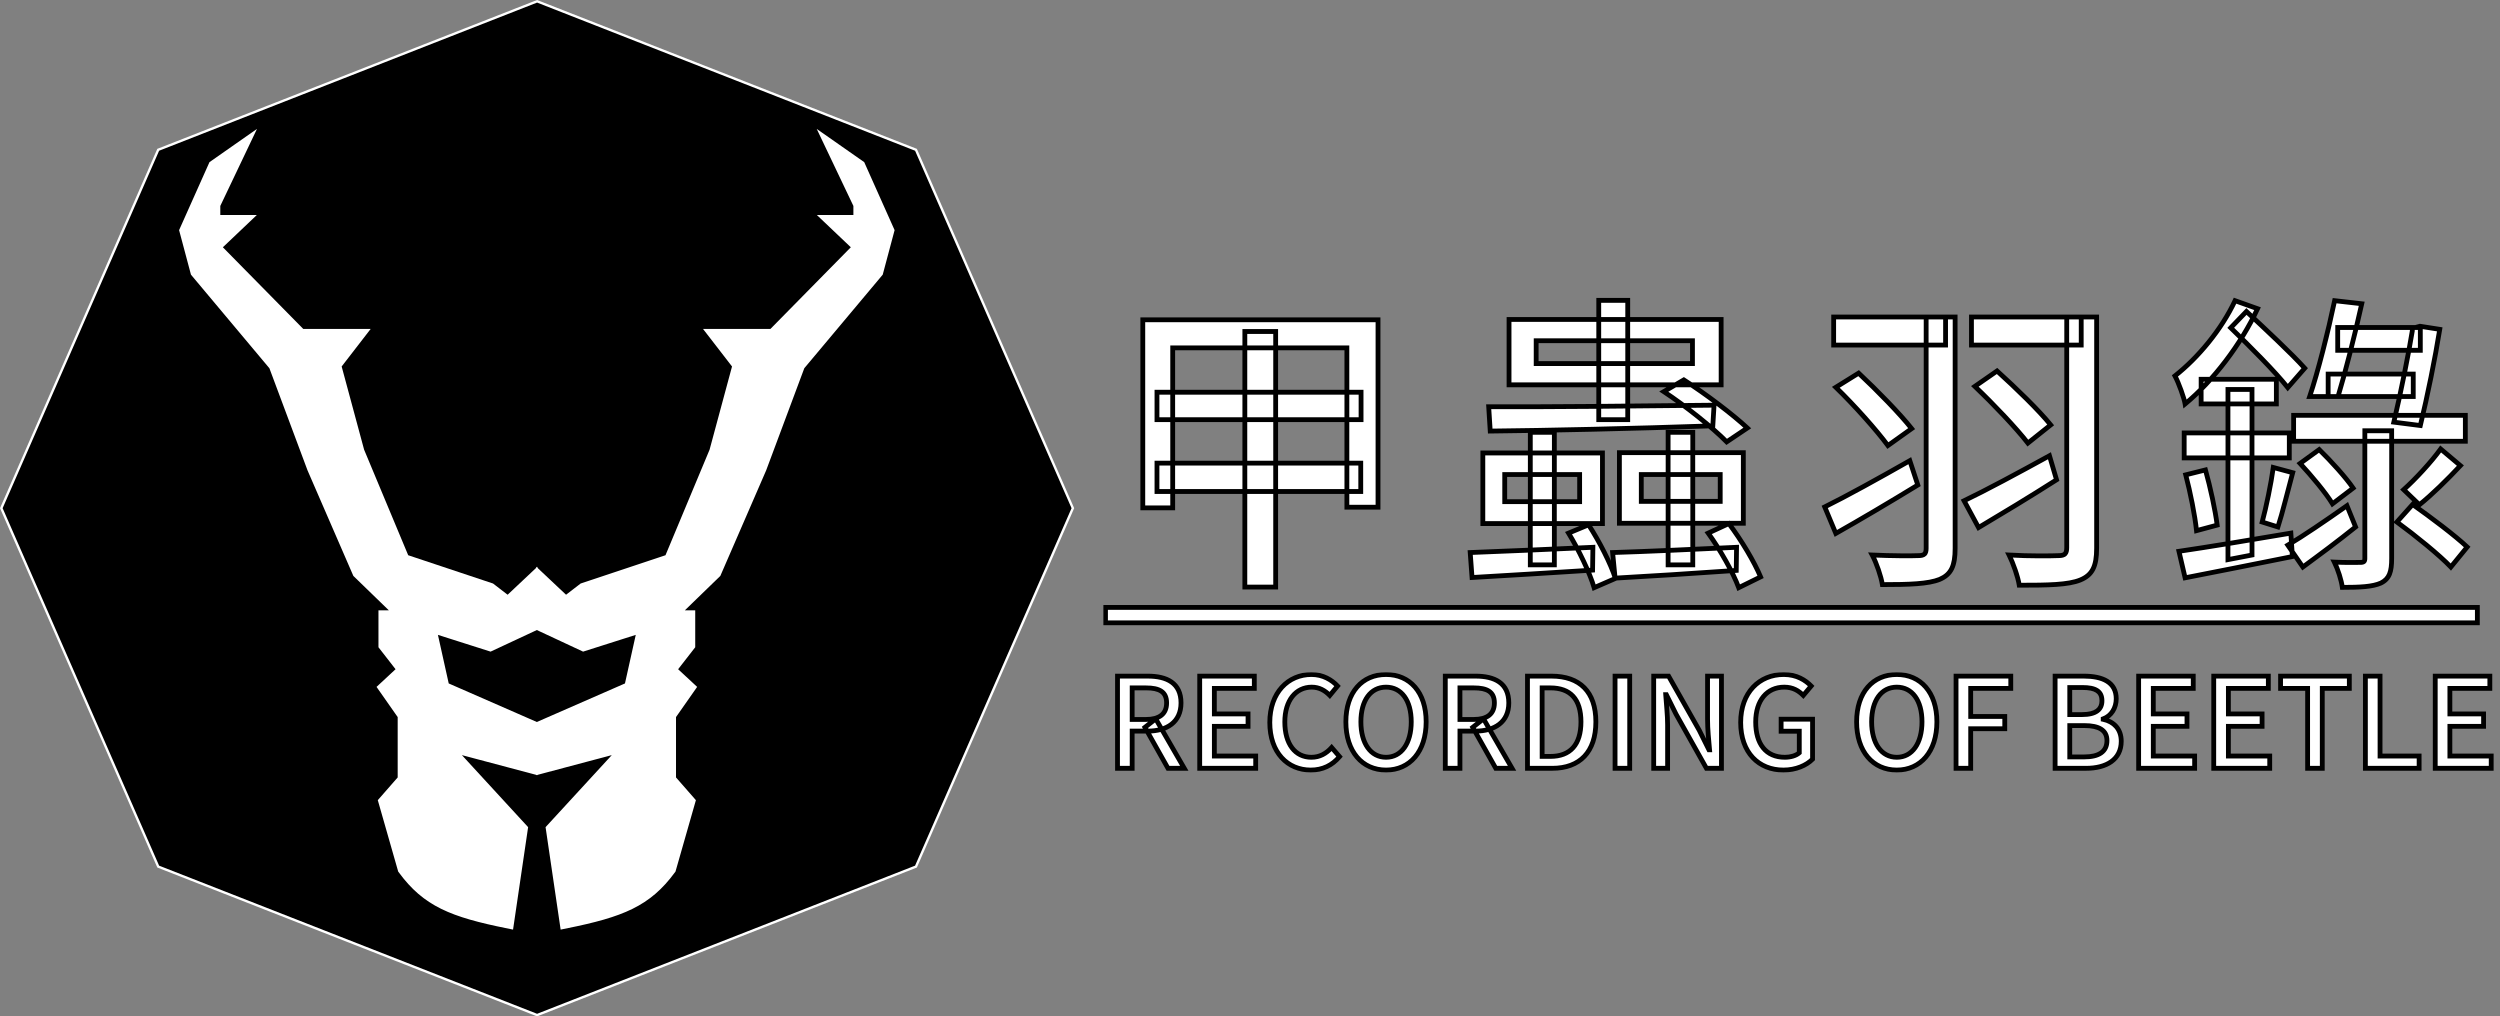 <svg width="1038" height="422" viewBox="0 0 1038 422" fill="none" xmlns="http://www.w3.org/2000/svg">
<rect x="0" y="0" width="1038" height="422" fill="#808080" stroke="none"/>
<path d="M65.69 62.191L223 0.537L380.31 62.191L445.454 211L380.31 359.81L223 421.463L65.69 359.81L0.546 211L65.69 62.191Z" fill="black" stroke="white"/>
<path d="M167.616 360.773C177.427 374.074 187.856 378.326 210.929 383L216.628 344.246L184.143 308.912L220.618 318.6V301.503L184.143 285.545L178.444 259.899L203.52 267.878L220.618 259.899V241.092L210.929 250.211L203.52 244.512L167.616 232.543L148.809 187.52L139.12 151.616L148.809 139.078H124.873L88.968 102.604L100.366 91.775H88.968V84.936L100.366 61L88.968 68.979L77 95.765L81.559 112.862L114.044 151.616L130.002 194.359L148.809 237.673L167.616 255.91H159.637V267.878L167.616 278.136L159.637 285.545L167.616 296.943V323.729L159.637 332.848L167.616 360.773Z" fill="white" stroke="white" stroke-width="5"/>
<path d="M278.179 360.773C268.367 374.074 257.939 378.326 234.865 383L229.166 344.246L261.651 308.912L225.177 318.6V301.503L261.651 285.545L267.35 259.899L242.274 267.878L225.177 259.899V241.092L234.865 250.211L242.274 244.512L278.179 232.543L296.986 187.52L306.674 151.616L296.986 139.078H320.922L356.827 102.604L345.428 91.775H356.827V84.936L345.428 61L356.827 68.979L368.795 95.765L364.235 112.862L331.75 151.616L315.793 194.359L296.986 237.673L278.179 255.91H286.158V267.878L278.179 278.136L286.158 285.545L278.179 296.943V323.729L286.158 332.848L278.179 360.773Z" fill="white" stroke="white" stroke-width="5"/>
<mask id="path-4-outside-1_71_198" maskUnits="userSpaceOnUse" x="462" y="279" width="574" height="42" fill="black">
<rect fill="white" x="462" y="279" width="574" height="42"/>
<path d="M463.992 319V280.728H476.524C484.428 280.728 490.356 283.536 490.356 291.856C490.356 299.864 484.428 303.556 476.524 303.556H470.076V319H463.992ZM470.076 298.72H475.848C481.36 298.72 484.376 296.432 484.376 291.856C484.376 287.228 481.36 285.616 475.848 285.616H470.076V298.72ZM484.948 319L475.38 301.996L479.852 298.46L491.708 319H484.948ZM498.117 319V280.728H520.789V285.824H504.201V296.432H518.189V301.58H504.201V313.904H521.361V319H498.117ZM544.221 319.728C534.653 319.728 527.217 312.552 527.217 299.968C527.217 287.488 534.861 280.052 544.533 280.052C549.317 280.052 553.009 282.34 555.349 284.836L552.125 288.736C550.149 286.708 547.757 285.304 544.637 285.304C538.033 285.304 533.457 290.816 533.457 299.76C533.457 308.86 537.721 314.424 544.481 314.424C547.965 314.424 550.669 312.864 552.905 310.368L556.181 314.164C553.113 317.752 549.213 319.728 544.221 319.728ZM575.495 319.728C565.615 319.728 558.803 312.084 558.803 299.708C558.803 287.384 565.615 280.052 575.495 280.052C585.323 280.052 592.135 287.384 592.135 299.708C592.135 312.084 585.323 319.728 575.495 319.728ZM575.495 314.424C581.839 314.424 585.947 308.652 585.947 299.708C585.947 290.764 581.839 285.304 575.495 285.304C569.099 285.304 565.043 290.764 565.043 299.708C565.043 308.652 569.099 314.424 575.495 314.424ZM600.086 319V280.728H612.618C620.522 280.728 626.45 283.536 626.45 291.856C626.45 299.864 620.522 303.556 612.618 303.556H606.17V319H600.086ZM606.17 298.72H611.942C617.454 298.72 620.47 296.432 620.47 291.856C620.47 287.228 617.454 285.616 611.942 285.616H606.17V298.72ZM621.042 319L611.474 301.996L615.946 298.46L627.802 319H621.042ZM634.211 319V280.728H644.195C655.947 280.728 662.603 287.228 662.603 299.708C662.603 312.188 655.947 319 644.507 319H634.211ZM640.295 314.06H643.727C651.943 314.06 656.415 309.224 656.415 299.708C656.415 290.192 651.943 285.616 643.727 285.616H640.295V314.06ZM670.57 319V280.728H676.654V319H670.57ZM686.617 319V280.728H692.805L705.545 303.244L709.549 311.304H709.809C709.445 307.404 708.977 302.724 708.977 298.616V280.728H714.749V319H708.509L695.873 296.484L691.869 288.424H691.609C691.869 292.428 692.389 296.796 692.389 301.008V319H686.617ZM740.457 319.728C730.265 319.728 722.725 312.552 722.725 299.968C722.725 287.488 730.473 280.052 740.613 280.052C746.021 280.052 749.661 282.444 752.001 284.836L748.725 288.736C746.801 286.812 744.461 285.304 740.821 285.304C733.645 285.304 728.965 290.816 728.965 299.76C728.965 308.86 733.176 314.424 741.081 314.424C743.421 314.424 745.761 313.748 747.061 312.552V303.608H739.521V298.616H752.573V315.204C750.025 317.804 745.657 319.728 740.457 319.728ZM787.557 319.728C777.677 319.728 770.865 312.084 770.865 299.708C770.865 287.384 777.677 280.052 787.557 280.052C797.385 280.052 804.197 287.384 804.197 299.708C804.197 312.084 797.385 319.728 787.557 319.728ZM787.557 314.424C793.901 314.424 798.009 308.652 798.009 299.708C798.009 290.764 793.901 285.304 787.557 285.304C781.161 285.304 777.105 290.764 777.105 299.708C777.105 308.652 781.161 314.424 787.557 314.424ZM812.148 319V280.728H834.872V285.824H818.232V297.472H832.376V302.568H818.232V319H812.148ZM853.281 319V280.728H865.189C872.989 280.728 878.657 283.224 878.657 290.14C878.657 293.832 876.681 297.264 873.249 298.46V298.668C877.617 299.604 880.737 302.62 880.737 307.768C880.737 315.36 874.601 319 866.125 319H853.281ZM859.365 296.692H864.513C870.337 296.692 872.729 294.508 872.729 290.972C872.729 286.968 870.025 285.46 864.669 285.46H859.365V296.692ZM859.365 314.268H865.449C871.377 314.268 874.809 312.136 874.809 307.508C874.809 303.192 871.533 301.268 865.449 301.268H859.365V314.268ZM887.965 319V280.728H910.637V285.824H894.049V296.432H908.037V301.58H894.049V313.904H911.209V319H887.965ZM919.144 319V280.728H941.816V285.824H925.228V296.432H939.216V301.58H925.228V313.904H942.388V319H919.144ZM958.124 319V285.824H946.892V280.728H975.44V285.824H964.208V319H958.124ZM982.113 319V280.728H988.197V313.904H1004.42V319H982.113ZM1011.11 319V280.728H1033.78V285.824H1017.19V296.432H1031.18V301.58H1017.19V313.904H1034.35V319H1011.11Z"/>
</mask>
<path d="M463.992 319V280.728H476.524C484.428 280.728 490.356 283.536 490.356 291.856C490.356 299.864 484.428 303.556 476.524 303.556H470.076V319H463.992ZM470.076 298.72H475.848C481.36 298.72 484.376 296.432 484.376 291.856C484.376 287.228 481.36 285.616 475.848 285.616H470.076V298.72ZM484.948 319L475.38 301.996L479.852 298.46L491.708 319H484.948ZM498.117 319V280.728H520.789V285.824H504.201V296.432H518.189V301.58H504.201V313.904H521.361V319H498.117ZM544.221 319.728C534.653 319.728 527.217 312.552 527.217 299.968C527.217 287.488 534.861 280.052 544.533 280.052C549.317 280.052 553.009 282.34 555.349 284.836L552.125 288.736C550.149 286.708 547.757 285.304 544.637 285.304C538.033 285.304 533.457 290.816 533.457 299.76C533.457 308.86 537.721 314.424 544.481 314.424C547.965 314.424 550.669 312.864 552.905 310.368L556.181 314.164C553.113 317.752 549.213 319.728 544.221 319.728ZM575.495 319.728C565.615 319.728 558.803 312.084 558.803 299.708C558.803 287.384 565.615 280.052 575.495 280.052C585.323 280.052 592.135 287.384 592.135 299.708C592.135 312.084 585.323 319.728 575.495 319.728ZM575.495 314.424C581.839 314.424 585.947 308.652 585.947 299.708C585.947 290.764 581.839 285.304 575.495 285.304C569.099 285.304 565.043 290.764 565.043 299.708C565.043 308.652 569.099 314.424 575.495 314.424ZM600.086 319V280.728H612.618C620.522 280.728 626.45 283.536 626.45 291.856C626.45 299.864 620.522 303.556 612.618 303.556H606.17V319H600.086ZM606.17 298.72H611.942C617.454 298.72 620.47 296.432 620.47 291.856C620.47 287.228 617.454 285.616 611.942 285.616H606.17V298.72ZM621.042 319L611.474 301.996L615.946 298.46L627.802 319H621.042ZM634.211 319V280.728H644.195C655.947 280.728 662.603 287.228 662.603 299.708C662.603 312.188 655.947 319 644.507 319H634.211ZM640.295 314.06H643.727C651.943 314.06 656.415 309.224 656.415 299.708C656.415 290.192 651.943 285.616 643.727 285.616H640.295V314.06ZM670.57 319V280.728H676.654V319H670.57ZM686.617 319V280.728H692.805L705.545 303.244L709.549 311.304H709.809C709.445 307.404 708.977 302.724 708.977 298.616V280.728H714.749V319H708.509L695.873 296.484L691.869 288.424H691.609C691.869 292.428 692.389 296.796 692.389 301.008V319H686.617ZM740.457 319.728C730.265 319.728 722.725 312.552 722.725 299.968C722.725 287.488 730.473 280.052 740.613 280.052C746.021 280.052 749.661 282.444 752.001 284.836L748.725 288.736C746.801 286.812 744.461 285.304 740.821 285.304C733.645 285.304 728.965 290.816 728.965 299.76C728.965 308.86 733.176 314.424 741.081 314.424C743.421 314.424 745.761 313.748 747.061 312.552V303.608H739.521V298.616H752.573V315.204C750.025 317.804 745.657 319.728 740.457 319.728ZM787.557 319.728C777.677 319.728 770.865 312.084 770.865 299.708C770.865 287.384 777.677 280.052 787.557 280.052C797.385 280.052 804.197 287.384 804.197 299.708C804.197 312.084 797.385 319.728 787.557 319.728ZM787.557 314.424C793.901 314.424 798.009 308.652 798.009 299.708C798.009 290.764 793.901 285.304 787.557 285.304C781.161 285.304 777.105 290.764 777.105 299.708C777.105 308.652 781.161 314.424 787.557 314.424ZM812.148 319V280.728H834.872V285.824H818.232V297.472H832.376V302.568H818.232V319H812.148ZM853.281 319V280.728H865.189C872.989 280.728 878.657 283.224 878.657 290.14C878.657 293.832 876.681 297.264 873.249 298.46V298.668C877.617 299.604 880.737 302.62 880.737 307.768C880.737 315.36 874.601 319 866.125 319H853.281ZM859.365 296.692H864.513C870.337 296.692 872.729 294.508 872.729 290.972C872.729 286.968 870.025 285.46 864.669 285.46H859.365V296.692ZM859.365 314.268H865.449C871.377 314.268 874.809 312.136 874.809 307.508C874.809 303.192 871.533 301.268 865.449 301.268H859.365V314.268ZM887.965 319V280.728H910.637V285.824H894.049V296.432H908.037V301.58H894.049V313.904H911.209V319H887.965ZM919.144 319V280.728H941.816V285.824H925.228V296.432H939.216V301.58H925.228V313.904H942.388V319H919.144ZM958.124 319V285.824H946.892V280.728H975.44V285.824H964.208V319H958.124ZM982.113 319V280.728H988.197V313.904H1004.42V319H982.113ZM1011.11 319V280.728H1033.78V285.824H1017.19V296.432H1031.18V301.58H1017.19V313.904H1034.35V319H1011.11Z" fill="white"/>
<path d="M463.992 319H462.992V320H463.992V319ZM463.992 280.728V279.728H462.992V280.728H463.992ZM470.076 303.556V302.556H469.076V303.556H470.076ZM470.076 319V320H471.076V319H470.076ZM470.076 298.72H469.076V299.72H470.076V298.72ZM470.076 285.616V284.616H469.076V285.616H470.076ZM484.948 319L484.076 319.49L484.363 320H484.948V319ZM475.38 301.996L474.76 301.212L474.089 301.742L474.508 302.486L475.38 301.996ZM479.852 298.46L480.718 297.96L480.14 296.958L479.232 297.676L479.852 298.46ZM491.708 319V320H493.44L492.574 318.5L491.708 319ZM464.992 319V280.728H462.992V319H464.992ZM463.992 281.728H476.524V279.728H463.992V281.728ZM476.524 281.728C480.388 281.728 483.602 282.42 485.828 283.989C487.99 285.514 489.356 287.966 489.356 291.856H491.356C491.356 287.426 489.758 284.314 486.98 282.355C484.266 280.44 480.564 279.728 476.524 279.728V281.728ZM489.356 291.856C489.356 295.585 487.991 298.205 485.789 299.92C483.552 301.663 480.338 302.556 476.524 302.556V304.556C480.614 304.556 484.316 303.603 487.019 301.498C489.757 299.365 491.356 296.135 491.356 291.856H489.356ZM476.524 302.556H470.076V304.556H476.524V302.556ZM469.076 303.556V319H471.076V303.556H469.076ZM470.076 318H463.992V320H470.076V318ZM470.076 299.72H475.848V297.72H470.076V299.72ZM475.848 299.72C478.719 299.72 481.11 299.128 482.8 297.788C484.531 296.415 485.376 294.381 485.376 291.856H483.376C483.376 293.907 482.713 295.305 481.558 296.22C480.362 297.168 478.489 297.72 475.848 297.72V299.72ZM485.376 291.856C485.376 289.299 484.524 287.386 482.741 286.174C481.044 285.019 478.66 284.616 475.848 284.616V286.616C478.548 286.616 480.428 287.019 481.617 287.827C482.72 288.578 483.376 289.785 483.376 291.856H485.376ZM475.848 284.616H470.076V286.616H475.848V284.616ZM469.076 285.616V298.72H471.076V285.616H469.076ZM485.82 318.51L476.252 301.506L474.508 302.486L484.076 319.49L485.82 318.51ZM476 302.78L480.472 299.244L479.232 297.676L474.76 301.212L476 302.78ZM478.986 298.96L490.842 319.5L492.574 318.5L480.718 297.96L478.986 298.96ZM491.708 318H484.948V320H491.708V318ZM498.117 319H497.117V320H498.117V319ZM498.117 280.728V279.728H497.117V280.728H498.117ZM520.789 280.728H521.789V279.728H520.789V280.728ZM520.789 285.824V286.824H521.789V285.824H520.789ZM504.201 285.824V284.824H503.201V285.824H504.201ZM504.201 296.432H503.201V297.432H504.201V296.432ZM518.189 296.432H519.189V295.432H518.189V296.432ZM518.189 301.58V302.58H519.189V301.58H518.189ZM504.201 301.58V300.58H503.201V301.58H504.201ZM504.201 313.904H503.201V314.904H504.201V313.904ZM521.361 313.904H522.361V312.904H521.361V313.904ZM521.361 319V320H522.361V319H521.361ZM499.117 319V280.728H497.117V319H499.117ZM498.117 281.728H520.789V279.728H498.117V281.728ZM519.789 280.728V285.824H521.789V280.728H519.789ZM520.789 284.824H504.201V286.824H520.789V284.824ZM503.201 285.824V296.432H505.201V285.824H503.201ZM504.201 297.432H518.189V295.432H504.201V297.432ZM517.189 296.432V301.58H519.189V296.432H517.189ZM518.189 300.58H504.201V302.58H518.189V300.58ZM503.201 301.58V313.904H505.201V301.58H503.201ZM504.201 314.904H521.361V312.904H504.201V314.904ZM520.361 313.904V319H522.361V313.904H520.361ZM521.361 318H498.117V320H521.361V318ZM555.349 284.836L556.119 285.473L556.68 284.794L556.078 284.152L555.349 284.836ZM552.125 288.736L551.408 289.434L552.186 290.232L552.895 289.373L552.125 288.736ZM552.905 310.368L553.662 309.715L552.919 308.854L552.16 309.701L552.905 310.368ZM556.181 314.164L556.941 314.814L557.499 314.161L556.938 313.511L556.181 314.164ZM544.221 318.728C539.697 318.728 535.723 317.038 532.871 313.895C530.015 310.747 528.217 306.063 528.217 299.968H526.217C526.217 306.457 528.136 311.653 531.39 315.239C534.649 318.83 539.176 320.728 544.221 320.728V318.728ZM528.217 299.968C528.217 293.933 530.062 289.209 532.986 286.004C535.907 282.803 539.963 281.052 544.533 281.052V279.052C539.43 279.052 534.828 281.019 531.509 284.656C528.193 288.289 526.217 293.523 526.217 299.968H528.217ZM544.533 281.052C548.979 281.052 552.421 283.176 554.619 285.52L556.078 284.152C553.596 281.504 549.655 279.052 544.533 279.052V281.052ZM554.578 284.199L551.354 288.099L552.895 289.373L556.119 285.473L554.578 284.199ZM552.841 288.038C550.737 285.879 548.102 284.304 544.637 284.304V286.304C547.411 286.304 549.56 287.537 551.408 289.434L552.841 288.038ZM544.637 284.304C541.03 284.304 537.945 285.821 535.785 288.559C533.641 291.275 532.457 295.127 532.457 299.76H534.457C534.457 295.449 535.56 292.073 537.355 289.797C539.134 287.543 541.639 286.304 544.637 286.304V284.304ZM532.457 299.76C532.457 304.452 533.554 308.353 535.636 311.107C537.74 313.892 540.795 315.424 544.481 315.424V313.424C541.407 313.424 538.949 312.174 537.231 309.902C535.491 307.599 534.457 304.168 534.457 299.76H532.457ZM544.481 315.424C548.314 315.424 551.272 313.689 553.65 311.035L552.16 309.701C550.065 312.039 547.615 313.424 544.481 313.424V315.424ZM552.148 311.021L555.424 314.817L556.938 313.511L553.662 309.715L552.148 311.021ZM555.421 313.514C552.531 316.894 548.903 318.728 544.221 318.728V320.728C549.523 320.728 553.694 318.61 556.941 314.814L555.421 313.514ZM575.495 318.728C570.831 318.728 566.943 316.933 564.206 313.712C561.456 310.475 559.803 305.719 559.803 299.708H557.803C557.803 306.073 559.555 311.327 562.682 315.006C565.82 318.701 570.278 320.728 575.495 320.728V318.728ZM559.803 299.708C559.803 293.725 561.455 289.064 564.198 285.915C566.929 282.779 570.817 281.052 575.495 281.052V279.052C570.292 279.052 565.834 280.991 562.69 284.602C559.556 288.2 557.803 293.367 557.803 299.708H559.803ZM575.495 281.052C580.144 281.052 584.02 282.778 586.745 285.914C589.482 289.064 591.135 293.725 591.135 299.708H593.135C593.135 293.367 591.381 288.2 588.255 284.603C585.117 280.992 580.673 279.052 575.495 279.052V281.052ZM591.135 299.708C591.135 305.719 589.481 310.476 586.737 313.712C584.006 316.934 580.131 318.728 575.495 318.728V320.728C580.687 320.728 585.131 318.7 588.263 315.006C591.382 311.326 593.135 306.073 593.135 299.708H591.135ZM575.495 315.424C579.01 315.424 581.919 313.808 583.915 310.999C585.89 308.22 586.947 304.319 586.947 299.708H584.947C584.947 304.041 583.95 307.498 582.285 309.841C580.64 312.154 578.323 313.424 575.495 313.424V315.424ZM586.947 299.708C586.947 295.097 585.89 291.267 583.906 288.561C581.9 285.824 578.989 284.304 575.495 284.304V286.304C578.344 286.304 580.659 287.514 582.293 289.743C583.95 292.003 584.947 295.375 584.947 299.708H586.947ZM575.495 284.304C571.976 284.304 569.063 285.823 567.063 288.562C565.086 291.269 564.043 295.1 564.043 299.708H566.043C566.043 295.372 567.028 292.001 568.678 289.742C570.304 287.515 572.617 286.304 575.495 286.304V284.304ZM564.043 299.708C564.043 304.316 565.086 308.218 567.054 310.998C569.045 313.809 571.955 315.424 575.495 315.424V313.424C572.638 313.424 570.322 312.153 568.686 309.842C567.028 307.5 566.043 304.044 566.043 299.708H564.043ZM600.086 319H599.086V320H600.086V319ZM600.086 280.728V279.728H599.086V280.728H600.086ZM606.17 303.556V302.556H605.17V303.556H606.17ZM606.17 319V320H607.17V319H606.17ZM606.17 298.72H605.17V299.72H606.17V298.72ZM606.17 285.616V284.616H605.17V285.616H606.17ZM621.042 319L620.17 319.49L620.457 320H621.042V319ZM611.474 301.996L610.854 301.212L610.183 301.742L610.602 302.486L611.474 301.996ZM615.946 298.46L616.812 297.96L616.233 296.958L615.326 297.676L615.946 298.46ZM627.802 319V320H629.534L628.668 318.5L627.802 319ZM601.086 319V280.728H599.086V319H601.086ZM600.086 281.728H612.618V279.728H600.086V281.728ZM612.618 281.728C616.481 281.728 619.696 282.42 621.921 283.989C624.083 285.514 625.45 287.966 625.45 291.856H627.45C627.45 287.426 625.852 284.314 623.074 282.355C620.359 280.44 616.658 279.728 612.618 279.728V281.728ZM625.45 291.856C625.45 295.585 624.085 298.205 621.883 299.92C619.646 301.663 616.432 302.556 612.618 302.556V304.556C616.708 304.556 620.41 303.603 623.112 301.498C625.851 299.365 627.45 296.135 627.45 291.856H625.45ZM612.618 302.556H606.17V304.556H612.618V302.556ZM605.17 303.556V319H607.17V303.556H605.17ZM606.17 318H600.086V320H606.17V318ZM606.17 299.72H611.942V297.72H606.17V299.72ZM611.942 299.72C614.813 299.72 617.204 299.128 618.894 297.788C620.625 296.415 621.47 294.381 621.47 291.856H619.47C619.47 293.907 618.806 295.305 617.652 296.22C616.456 297.168 614.583 297.72 611.942 297.72V299.72ZM621.47 291.856C621.47 289.299 620.618 287.386 618.835 286.174C617.137 285.019 614.754 284.616 611.942 284.616V286.616C614.642 286.616 616.522 287.019 617.71 287.827C618.814 288.578 619.47 289.785 619.47 291.856H621.47ZM611.942 284.616H606.17V286.616H611.942V284.616ZM605.17 285.616V298.72H607.17V285.616H605.17ZM621.913 318.51L612.345 301.506L610.602 302.486L620.17 319.49L621.913 318.51ZM612.094 302.78L616.566 299.244L615.326 297.676L610.854 301.212L612.094 302.78ZM615.08 298.96L626.936 319.5L628.668 318.5L616.812 297.96L615.08 298.96ZM627.802 318H621.042V320H627.802V318ZM634.211 319H633.211V320H634.211V319ZM634.211 280.728V279.728H633.211V280.728H634.211ZM640.295 314.06H639.295V315.06H640.295V314.06ZM640.295 285.616V284.616H639.295V285.616H640.295ZM635.211 319V280.728H633.211V319H635.211ZM634.211 281.728H644.195V279.728H634.211V281.728ZM644.195 281.728C649.891 281.728 654.202 283.3 657.093 286.239C659.986 289.181 661.603 293.639 661.603 299.708H663.603C663.603 293.297 661.891 288.265 658.519 284.837C655.144 281.406 650.251 279.728 644.195 279.728V281.728ZM661.603 299.708C661.603 305.778 659.986 310.323 657.119 313.346C654.26 316.361 650.027 318 644.507 318V320C650.427 320 655.242 318.233 658.57 314.722C661.892 311.219 663.603 306.118 663.603 299.708H661.603ZM644.507 318H634.211V320H644.507V318ZM640.295 315.06H643.727V313.06H640.295V315.06ZM643.727 315.06C648.034 315.06 651.512 313.786 653.897 311.119C656.265 308.471 657.415 304.606 657.415 299.708H655.415C655.415 304.326 654.328 307.637 652.406 309.786C650.502 311.916 647.636 313.06 643.727 313.06V315.06ZM657.415 299.708C657.415 294.81 656.265 291.003 653.888 288.417C651.497 285.815 648.018 284.616 643.727 284.616V286.616C647.652 286.616 650.517 287.705 652.416 289.77C654.328 291.851 655.415 295.09 655.415 299.708H657.415ZM643.727 284.616H640.295V286.616H643.727V284.616ZM639.295 285.616V314.06H641.295V285.616H639.295ZM670.57 319H669.57V320H670.57V319ZM670.57 280.728V279.728H669.57V280.728H670.57ZM676.654 280.728H677.654V279.728H676.654V280.728ZM676.654 319V320H677.654V319H676.654ZM671.57 319V280.728H669.57V319H671.57ZM670.57 281.728H676.654V279.728H670.57V281.728ZM675.654 280.728V319H677.654V280.728H675.654ZM676.654 318H670.57V320H676.654V318ZM686.617 319H685.617V320H686.617V319ZM686.617 280.728V279.728H685.617V280.728H686.617ZM692.805 280.728L693.675 280.236L693.388 279.728H692.805V280.728ZM705.545 303.244L706.441 302.799L706.429 302.775L706.415 302.752L705.545 303.244ZM709.549 311.304L708.653 311.749L708.929 312.304H709.549V311.304ZM709.809 311.304V312.304H710.907L710.805 311.211L709.809 311.304ZM708.977 280.728V279.728H707.977V280.728H708.977ZM714.749 280.728H715.749V279.728H714.749V280.728ZM714.749 319V320H715.749V319H714.749ZM708.509 319L707.637 319.489L707.923 320H708.509V319ZM695.873 296.484L694.977 296.929L694.989 296.951L695.001 296.973L695.873 296.484ZM691.869 288.424L692.765 287.979L692.489 287.424H691.869V288.424ZM691.609 288.424V287.424H690.542L690.611 288.489L691.609 288.424ZM692.389 319V320H693.389V319H692.389ZM687.617 319V280.728H685.617V319H687.617ZM686.617 281.728H692.805V279.728H686.617V281.728ZM691.935 281.22L704.675 303.736L706.415 302.752L693.675 280.236L691.935 281.22ZM704.649 303.689L708.653 311.749L710.445 310.859L706.441 302.799L704.649 303.689ZM709.549 312.304H709.809V310.304H709.549V312.304ZM710.805 311.211C710.439 307.293 709.977 302.667 709.977 298.616H707.977C707.977 302.781 708.451 307.515 708.813 311.397L710.805 311.211ZM709.977 298.616V280.728H707.977V298.616H709.977ZM708.977 281.728H714.749V279.728H708.977V281.728ZM713.749 280.728V319H715.749V280.728H713.749ZM714.749 318H708.509V320H714.749V318ZM709.381 318.511L696.745 295.995L695.001 296.973L707.637 319.489L709.381 318.511ZM696.769 296.039L692.765 287.979L690.973 288.869L694.977 296.929L696.769 296.039ZM691.869 287.424H691.609V289.424H691.869V287.424ZM690.611 288.489C690.876 292.57 691.389 296.836 691.389 301.008H693.389C693.389 296.756 692.862 292.286 692.607 288.359L690.611 288.489ZM691.389 301.008V319H693.389V301.008H691.389ZM692.389 318H686.617V320H692.389V318ZM752 284.836L752.766 285.479L753.349 284.785L752.715 284.137L752 284.836ZM748.725 288.736L748.017 289.443L748.789 290.214L749.49 289.379L748.725 288.736ZM747.061 312.552L747.738 313.288L748.061 312.991V312.552H747.061ZM747.061 303.608H748.061V302.608H747.061V303.608ZM739.521 303.608H738.521V304.608H739.521V303.608ZM739.521 298.616V297.616H738.521V298.616H739.521ZM752.573 298.616H753.573V297.616H752.573V298.616ZM752.573 315.204L753.287 315.904L753.573 315.612V315.204H752.573ZM740.457 318.728C735.603 318.728 731.446 317.025 728.498 313.883C725.546 310.737 723.724 306.06 723.724 299.968H721.724C721.724 306.46 723.673 311.663 727.039 315.251C730.409 318.843 735.118 320.728 740.457 320.728V318.728ZM723.724 299.968C723.724 293.937 725.593 289.217 728.596 286.014C731.596 282.813 735.795 281.052 740.612 281.052V279.052C735.29 279.052 730.545 281.009 727.136 284.646C723.73 288.281 721.724 293.519 721.724 299.968H723.724ZM740.612 281.052C745.687 281.052 749.083 283.284 751.286 285.535L752.715 284.137C750.238 281.604 746.354 279.052 740.612 279.052V281.052ZM751.235 284.193L747.959 288.093L749.49 289.379L752.766 285.479L751.235 284.193ZM749.432 288.029C747.382 285.979 744.802 284.304 740.82 284.304V286.304C744.119 286.304 746.219 287.645 748.017 289.443L749.432 288.029ZM740.82 284.304C736.955 284.304 733.701 285.799 731.431 288.54C729.178 291.261 727.965 295.123 727.965 299.76H729.965C729.965 295.453 731.091 292.087 732.972 289.816C734.836 287.565 737.51 286.304 740.82 286.304V284.304ZM727.965 299.76C727.965 304.448 729.048 308.366 731.28 311.133C733.539 313.931 736.873 315.424 741.081 315.424V313.424C737.384 313.424 734.66 312.135 732.837 309.876C730.987 307.586 729.965 304.172 729.965 299.76H727.965ZM741.081 315.424C743.554 315.424 746.182 314.719 747.738 313.288L746.383 311.816C745.339 312.777 743.287 313.424 741.081 313.424V315.424ZM748.061 312.552V303.608H746.061V312.552H748.061ZM747.061 302.608H739.521V304.608H747.061V302.608ZM740.521 303.608V298.616H738.521V303.608H740.521ZM739.521 299.616H752.573V297.616H739.521V299.616ZM751.573 298.616V315.204H753.573V298.616H751.573ZM751.858 314.504C749.523 316.887 745.425 318.728 740.457 318.728V320.728C745.888 320.728 750.526 318.721 753.287 315.904L751.858 314.504ZM787.557 318.728C782.893 318.728 779.005 316.933 776.268 313.712C773.519 310.475 771.865 305.719 771.865 299.708H769.865C769.865 306.073 771.618 311.327 774.744 315.006C777.883 318.701 782.341 320.728 787.557 320.728V318.728ZM771.865 299.708C771.865 293.725 773.518 289.064 776.26 285.915C778.992 282.779 782.88 281.052 787.557 281.052V279.052C782.354 279.052 777.897 280.991 774.752 284.602C771.619 288.2 769.865 293.367 769.865 299.708H771.865ZM787.557 281.052C792.207 281.052 796.082 282.778 798.808 285.914C801.545 289.064 803.197 293.725 803.197 299.708H805.197C805.197 293.367 803.444 288.2 800.317 284.603C797.18 280.992 792.735 279.052 787.557 279.052V281.052ZM803.197 299.708C803.197 305.719 801.544 310.476 798.8 313.712C796.068 316.934 792.193 318.728 787.557 318.728V320.728C792.749 320.728 797.194 318.7 800.325 315.006C803.445 311.326 805.197 306.073 805.197 299.708H803.197ZM787.557 315.424C791.073 315.424 793.981 313.808 795.977 310.999C797.952 308.22 799.009 304.319 799.009 299.708H797.009C797.009 304.041 796.012 307.498 794.347 309.841C792.703 312.154 790.386 313.424 787.557 313.424V315.424ZM799.009 299.708C799.009 295.097 797.952 291.267 795.969 288.561C793.963 285.824 791.052 284.304 787.557 284.304V286.304C790.407 286.304 792.722 287.514 794.356 289.743C796.012 292.003 797.009 295.375 797.009 299.708H799.009ZM787.557 284.304C784.038 284.304 781.126 285.823 779.125 288.562C777.148 291.269 776.105 295.1 776.105 299.708H778.105C778.105 295.372 779.09 292.001 780.74 289.742C782.366 287.515 784.68 286.304 787.557 286.304V284.304ZM776.105 299.708C776.105 304.316 777.148 308.218 779.117 310.998C781.107 313.809 784.017 315.424 787.557 315.424V313.424C784.701 313.424 782.385 312.153 780.749 309.842C779.09 307.5 778.105 304.044 778.105 299.708H776.105ZM812.148 319H811.148V320H812.148V319ZM812.148 280.728V279.728H811.148V280.728H812.148ZM834.872 280.728H835.872V279.728H834.872V280.728ZM834.872 285.824V286.824H835.872V285.824H834.872ZM818.232 285.824V284.824H817.232V285.824H818.232ZM818.232 297.472H817.232V298.472H818.232V297.472ZM832.376 297.472H833.376V296.472H832.376V297.472ZM832.376 302.568V303.568H833.376V302.568H832.376ZM818.232 302.568V301.568H817.232V302.568H818.232ZM818.232 319V320H819.232V319H818.232ZM813.148 319V280.728H811.148V319H813.148ZM812.148 281.728H834.872V279.728H812.148V281.728ZM833.872 280.728V285.824H835.872V280.728H833.872ZM834.872 284.824H818.232V286.824H834.872V284.824ZM817.232 285.824V297.472H819.232V285.824H817.232ZM818.232 298.472H832.376V296.472H818.232V298.472ZM831.376 297.472V302.568H833.376V297.472H831.376ZM832.376 301.568H818.232V303.568H832.376V301.568ZM817.232 302.568V319H819.232V302.568H817.232ZM818.232 318H812.148V320H818.232V318ZM853.281 319H852.281V320H853.281V319ZM853.281 280.728V279.728H852.281V280.728H853.281ZM873.249 298.46L872.92 297.516L872.249 297.75V298.46H873.249ZM873.249 298.668H872.249V299.476L873.04 299.646L873.249 298.668ZM859.365 296.692H858.365V297.692H859.365V296.692ZM859.365 285.46V284.46H858.365V285.46H859.365ZM859.365 314.268H858.365V315.268H859.365V314.268ZM859.365 301.268V300.268H858.365V301.268H859.365ZM854.281 319V280.728H852.281V319H854.281ZM853.281 281.728H865.189V279.728H853.281V281.728ZM865.189 281.728C869.013 281.728 872.16 282.345 874.32 283.69C876.404 284.987 877.657 287.011 877.657 290.14H879.657C879.657 286.353 878.076 283.671 875.376 281.991C872.752 280.359 869.165 279.728 865.189 279.728V281.728ZM877.657 290.14C877.657 293.503 875.866 296.489 872.92 297.516L873.578 299.404C877.496 298.039 879.657 294.161 879.657 290.14H877.657ZM872.249 298.46V298.668H874.249V298.46H872.249ZM873.04 299.646C875.059 300.078 876.723 300.977 877.879 302.297C879.027 303.609 879.737 305.407 879.737 307.768H881.737C881.737 304.981 880.887 302.697 879.383 300.98C877.888 299.271 875.807 298.194 873.459 297.69L873.04 299.646ZM879.737 307.768C879.737 311.255 878.348 313.755 876.027 315.418C873.662 317.114 870.24 318 866.125 318V320C870.486 320 874.37 319.066 877.192 317.044C880.058 314.989 881.737 311.873 881.737 307.768H879.737ZM866.125 318H853.281V320H866.125V318ZM859.365 297.692H864.513V295.692H859.365V297.692ZM864.513 297.692C867.522 297.692 869.828 297.133 871.403 295.96C873.031 294.746 873.729 292.989 873.729 290.972H871.729C871.729 292.491 871.231 293.594 870.208 294.356C869.13 295.159 867.329 295.692 864.513 295.692V297.692ZM873.729 290.972C873.729 288.711 872.943 286.978 871.254 285.877C869.658 284.836 867.399 284.46 864.669 284.46V286.46C867.295 286.46 869.066 286.838 870.161 287.552C871.163 288.206 871.729 289.229 871.729 290.972H873.729ZM864.669 284.46H859.365V286.46H864.669V284.46ZM858.365 285.46V296.692H860.365V285.46H858.365ZM859.365 315.268H865.449V313.268H859.365V315.268ZM865.449 315.268C868.504 315.268 871.083 314.724 872.923 313.445C874.825 312.122 875.809 310.106 875.809 307.508H873.809C873.809 309.538 873.077 310.902 871.781 311.802C870.423 312.746 868.322 313.268 865.449 313.268V315.268ZM875.809 307.508C875.809 305.051 874.851 303.155 872.953 301.93C871.134 300.754 868.563 300.268 865.449 300.268V302.268C868.419 302.268 870.528 302.744 871.868 303.609C873.13 304.425 873.809 305.649 873.809 307.508H875.809ZM865.449 300.268H859.365V302.268H865.449V300.268ZM858.365 301.268V314.268H860.365V301.268H858.365ZM887.965 319H886.965V320H887.965V319ZM887.965 280.728V279.728H886.965V280.728H887.965ZM910.637 280.728H911.637V279.728H910.637V280.728ZM910.637 285.824V286.824H911.637V285.824H910.637ZM894.049 285.824V284.824H893.049V285.824H894.049ZM894.049 296.432H893.049V297.432H894.049V296.432ZM908.037 296.432H909.037V295.432H908.037V296.432ZM908.037 301.58V302.58H909.037V301.58H908.037ZM894.049 301.58V300.58H893.049V301.58H894.049ZM894.049 313.904H893.049V314.904H894.049V313.904ZM911.209 313.904H912.209V312.904H911.209V313.904ZM911.209 319V320H912.209V319H911.209ZM888.965 319V280.728H886.965V319H888.965ZM887.965 281.728H910.637V279.728H887.965V281.728ZM909.637 280.728V285.824H911.637V280.728H909.637ZM910.637 284.824H894.049V286.824H910.637V284.824ZM893.049 285.824V296.432H895.049V285.824H893.049ZM894.049 297.432H908.037V295.432H894.049V297.432ZM907.037 296.432V301.58H909.037V296.432H907.037ZM908.037 300.58H894.049V302.58H908.037V300.58ZM893.049 301.58V313.904H895.049V301.58H893.049ZM894.049 314.904H911.209V312.904H894.049V314.904ZM910.209 313.904V319H912.209V313.904H910.209ZM911.209 318H887.965V320H911.209V318ZM919.144 319H918.144V320H919.144V319ZM919.144 280.728V279.728H918.144V280.728H919.144ZM941.816 280.728H942.816V279.728H941.816V280.728ZM941.816 285.824V286.824H942.816V285.824H941.816ZM925.228 285.824V284.824H924.228V285.824H925.228ZM925.228 296.432H924.228V297.432H925.228V296.432ZM939.216 296.432H940.216V295.432H939.216V296.432ZM939.216 301.58V302.58H940.216V301.58H939.216ZM925.228 301.58V300.58H924.228V301.58H925.228ZM925.228 313.904H924.228V314.904H925.228V313.904ZM942.388 313.904H943.388V312.904H942.388V313.904ZM942.388 319V320H943.388V319H942.388ZM920.144 319V280.728H918.144V319H920.144ZM919.144 281.728H941.816V279.728H919.144V281.728ZM940.816 280.728V285.824H942.816V280.728H940.816ZM941.816 284.824H925.228V286.824H941.816V284.824ZM924.228 285.824V296.432H926.228V285.824H924.228ZM925.228 297.432H939.216V295.432H925.228V297.432ZM938.216 296.432V301.58H940.216V296.432H938.216ZM939.216 300.58H925.228V302.58H939.216V300.58ZM924.228 301.58V313.904H926.228V301.58H924.228ZM925.228 314.904H942.388V312.904H925.228V314.904ZM941.388 313.904V319H943.388V313.904H941.388ZM942.388 318H919.144V320H942.388V318ZM958.124 319H957.124V320H958.124V319ZM958.124 285.824H959.124V284.824H958.124V285.824ZM946.892 285.824H945.892V286.824H946.892V285.824ZM946.892 280.728V279.728H945.892V280.728H946.892ZM975.44 280.728H976.44V279.728H975.44V280.728ZM975.44 285.824V286.824H976.44V285.824H975.44ZM964.208 285.824V284.824H963.208V285.824H964.208ZM964.208 319V320H965.208V319H964.208ZM959.124 319V285.824H957.124V319H959.124ZM958.124 284.824H946.892V286.824H958.124V284.824ZM947.892 285.824V280.728H945.892V285.824H947.892ZM946.892 281.728H975.44V279.728H946.892V281.728ZM974.44 280.728V285.824H976.44V280.728H974.44ZM975.44 284.824H964.208V286.824H975.44V284.824ZM963.208 285.824V319H965.208V285.824H963.208ZM964.208 318H958.124V320H964.208V318ZM982.113 319H981.113V320H982.113V319ZM982.113 280.728V279.728H981.113V280.728H982.113ZM988.197 280.728H989.197V279.728H988.197V280.728ZM988.197 313.904H987.197V314.904H988.197V313.904ZM1004.42 313.904H1005.42V312.904H1004.42V313.904ZM1004.42 319V320H1005.42V319H1004.42ZM983.113 319V280.728H981.113V319H983.113ZM982.113 281.728H988.197V279.728H982.113V281.728ZM987.197 280.728V313.904H989.197V280.728H987.197ZM988.197 314.904H1004.42V312.904H988.197V314.904ZM1003.42 313.904V319H1005.42V313.904H1003.42ZM1004.42 318H982.113V320H1004.42V318ZM1011.11 319H1010.11V320H1011.11V319ZM1011.11 280.728V279.728H1010.11V280.728H1011.11ZM1033.78 280.728H1034.78V279.728H1033.78V280.728ZM1033.78 285.824V286.824H1034.78V285.824H1033.78ZM1017.19 285.824V284.824H1016.19V285.824H1017.19ZM1017.19 296.432H1016.19V297.432H1017.19V296.432ZM1031.18 296.432H1032.18V295.432H1031.18V296.432ZM1031.18 301.58V302.58H1032.18V301.58H1031.18ZM1017.19 301.58V300.58H1016.19V301.58H1017.19ZM1017.19 313.904H1016.19V314.904H1017.19V313.904ZM1034.35 313.904H1035.35V312.904H1034.35V313.904ZM1034.35 319V320H1035.35V319H1034.35ZM1012.11 319V280.728H1010.11V319H1012.11ZM1011.11 281.728H1033.78V279.728H1011.11V281.728ZM1032.78 280.728V285.824H1034.78V280.728H1032.78ZM1033.78 284.824H1017.19V286.824H1033.78V284.824ZM1016.19 285.824V296.432H1018.19V285.824H1016.19ZM1017.19 297.432H1031.18V295.432H1017.19V297.432ZM1030.18 296.432V301.58H1032.18V296.432H1030.18ZM1031.18 300.58H1017.19V302.58H1031.18V300.58ZM1016.19 301.58V313.904H1018.19V301.58H1016.19ZM1017.19 314.904H1034.35V312.904H1017.19V314.904ZM1033.35 313.904V319H1035.35V313.904H1033.35ZM1034.35 318H1011.11V320H1034.35V318Z" fill="black" mask="url(#path-4-outside-1_71_198)"/>
<mask id="path-6-outside-2_71_198" maskUnits="userSpaceOnUse" x="458" y="123" width="572" height="137" fill="black">
<rect fill="white" x="458" y="123" width="572" height="137"/>
<path d="M516.856 137.64H529.656V243.752H516.856V137.64ZM474.488 132.776H572.152V210.6H559.224V144.424H486.904V210.856H474.488V132.776ZM480.376 162.856H565.112V174.248H480.376V162.856ZM480.376 192.296H564.984V204.072H480.376V192.296ZM637.816 141.48V150.952H702.712V141.48H637.816ZM626.552 132.648H714.616V159.784H626.552V132.648ZM663.8 124.712H675.832V174.248H663.8V124.712ZM618.104 168.872C640.76 169 677.368 168.616 711.672 168.232L711.16 176.808C677.88 177.96 642.424 178.728 618.744 178.984L618.104 168.872ZM690.808 162.6L699.128 157.736C708.344 163.624 719.608 172.2 725.496 177.704L716.92 183.464C711.16 177.576 699.768 168.488 690.808 162.6ZM624.76 197.032V208.296H655.864V197.032H624.76ZM615.672 188.072H665.336V217.384H615.672V188.072ZM635.384 179.496H645.368V234.536H635.384V179.496ZM610.424 229.416C623.352 228.904 642.424 228.136 661.368 227.24L661.24 236.712C643.192 237.864 624.76 239.016 611.192 239.784L610.424 229.416ZM651.256 221.352L659.576 217.896C664.056 224.808 668.792 234.024 670.712 240.168L661.88 244.008C660.088 237.864 655.48 228.264 651.256 221.352ZM681.464 197.032V208.168H714.232V197.032H681.464ZM672.376 187.944H723.832V217.256H672.376V187.944ZM692.6 179.496H702.84V234.536H692.6V179.496ZM669.56 229.416C682.488 229.032 701.944 228.136 721.016 227.24L720.888 236.84C702.84 238.12 684.28 239.272 670.584 240.04L669.56 229.416ZM709.24 221.352L717.816 217.384C723.064 224.296 728.44 233.384 731 239.528L721.912 244.008C719.608 237.736 714.232 228.264 709.24 221.352ZM761.336 131.624H807.8V143.272H761.336V131.624ZM799.736 131.624H811.768V227.624C811.768 235.048 810.104 238.504 805.368 240.552C800.632 242.472 792.696 242.728 781.56 242.728C781.048 239.4 779.128 233.768 777.336 230.44C785.4 230.824 794.104 230.824 796.536 230.696C798.968 230.696 799.736 229.928 799.736 227.624V131.624ZM757.624 210.472C766.456 206.12 779.896 198.696 792.952 191.272L796.28 201.384C784.76 208.424 772.216 215.848 762.232 221.48L757.624 210.472ZM818.552 131.624H864.12V143.272H818.552V131.624ZM858.104 131.624H870.52V227.624C870.52 235.176 868.728 238.76 863.736 240.808C858.744 242.856 850.296 242.984 838.392 242.984C837.88 239.528 835.832 233.768 834.168 230.44C842.616 230.952 851.96 230.824 854.776 230.696C857.336 230.696 858.104 229.8 858.104 227.368V131.624ZM819.96 160.424L829.176 154.024C837.112 161.192 846.712 170.536 851.448 176.424L841.976 183.976C837.24 177.832 827.64 167.72 819.96 160.424ZM762.232 160.808L771.704 154.92C779.512 162.216 788.984 171.944 793.72 177.96L783.864 185C779.256 178.728 769.912 168.232 762.232 160.808ZM815.48 207.912C824.312 203.688 837.88 196.392 850.936 189.224L853.88 199.208C842.872 206.248 830.968 213.416 821.496 219.048L815.48 207.912ZM913.912 157.48H945.144V167.72H913.912V157.48ZM906.872 179.752H950.52V190.12H906.872V179.752ZM907.512 197.16L915.704 195.112C917.752 202.408 919.8 211.88 920.568 218.024L911.992 220.328C911.352 214.056 909.432 204.456 907.512 197.16ZM904.696 228.904C916.088 227.24 933.88 224.296 951.16 221.352L951.8 231.08C936.056 234.28 919.544 237.48 907.256 239.912L904.696 228.904ZM943.864 194.088L951.928 196.264C949.88 203.816 947.704 212.904 945.784 218.792L939.256 216.744C940.92 210.6 942.968 200.744 943.864 194.088ZM925.048 161.704H935.032V230.44L925.048 232.36V161.704ZM927.992 124.84L937.336 128.168C930.424 143.016 918.904 158.12 907.256 167.72C906.872 165.288 904.568 158.888 903.032 156.072C912.632 148.52 922.36 136.872 927.992 124.84ZM926.2 136.104L932.728 129.32C940.536 136.616 951.544 146.856 956.92 152.872L949.88 160.936C944.76 154.408 934.136 143.784 926.2 136.104ZM1013.37 186.408L1021.56 193.32C1016.18 199.08 1009.66 205.48 1004.54 209.576L998.008 203.304C1002.74 199.08 1009.53 191.784 1013.37 186.408ZM955 192.424L962.936 186.664C967.928 191.528 974.072 198.312 977.016 202.664L968.44 209.192C965.752 204.712 959.736 197.544 955 192.424ZM970.616 135.976H1004.92V145.448H970.616V135.976ZM966.648 155.304H1001.98V164.648H966.648V155.304ZM952.312 172.456H1023.61V183.208H952.312V172.456ZM981.88 178.856H993.016V231.848C993.016 237.352 992.12 240.296 988.536 242.088C985.08 243.624 979.832 243.88 972.536 243.88C972.152 240.936 970.744 236.456 969.208 233.384C973.944 233.64 978.552 233.512 979.96 233.512C981.496 233.512 981.88 233.128 981.88 231.848V178.856ZM949.88 226.344C956.152 222.632 965.368 216.36 974.456 209.96L978.04 218.792C970.872 224.552 962.808 230.568 956.152 235.432L949.88 226.344ZM969.336 124.84L980.6 126.12C977.784 138.92 973.688 154.92 970.744 164.648H958.968C962.424 154.408 966.648 137.64 969.336 124.84ZM1001.59 135.976H1002.87L1004.79 135.464L1012.98 136.744C1011.06 148.776 1007.86 164.52 1004.92 176.68L993.912 175.272C996.856 162.984 1000.18 146.088 1001.59 137.384V135.976ZM995.192 216.744L1001.72 209.448C1009.14 214.696 1019.38 222.376 1024.38 227.112L1017.59 235.432C1012.86 230.44 1002.74 222.248 995.192 216.744Z"/>
<path d="M459 252.2H1028.6V258.6H459V252.2Z"/>
</mask>
<path d="M516.856 137.64H529.656V243.752H516.856V137.64ZM474.488 132.776H572.152V210.6H559.224V144.424H486.904V210.856H474.488V132.776ZM480.376 162.856H565.112V174.248H480.376V162.856ZM480.376 192.296H564.984V204.072H480.376V192.296ZM637.816 141.48V150.952H702.712V141.48H637.816ZM626.552 132.648H714.616V159.784H626.552V132.648ZM663.8 124.712H675.832V174.248H663.8V124.712ZM618.104 168.872C640.76 169 677.368 168.616 711.672 168.232L711.16 176.808C677.88 177.96 642.424 178.728 618.744 178.984L618.104 168.872ZM690.808 162.6L699.128 157.736C708.344 163.624 719.608 172.2 725.496 177.704L716.92 183.464C711.16 177.576 699.768 168.488 690.808 162.6ZM624.76 197.032V208.296H655.864V197.032H624.76ZM615.672 188.072H665.336V217.384H615.672V188.072ZM635.384 179.496H645.368V234.536H635.384V179.496ZM610.424 229.416C623.352 228.904 642.424 228.136 661.368 227.24L661.24 236.712C643.192 237.864 624.76 239.016 611.192 239.784L610.424 229.416ZM651.256 221.352L659.576 217.896C664.056 224.808 668.792 234.024 670.712 240.168L661.88 244.008C660.088 237.864 655.48 228.264 651.256 221.352ZM681.464 197.032V208.168H714.232V197.032H681.464ZM672.376 187.944H723.832V217.256H672.376V187.944ZM692.6 179.496H702.84V234.536H692.6V179.496ZM669.56 229.416C682.488 229.032 701.944 228.136 721.016 227.24L720.888 236.84C702.84 238.12 684.28 239.272 670.584 240.04L669.56 229.416ZM709.24 221.352L717.816 217.384C723.064 224.296 728.44 233.384 731 239.528L721.912 244.008C719.608 237.736 714.232 228.264 709.24 221.352ZM761.336 131.624H807.8V143.272H761.336V131.624ZM799.736 131.624H811.768V227.624C811.768 235.048 810.104 238.504 805.368 240.552C800.632 242.472 792.696 242.728 781.56 242.728C781.048 239.4 779.128 233.768 777.336 230.44C785.4 230.824 794.104 230.824 796.536 230.696C798.968 230.696 799.736 229.928 799.736 227.624V131.624ZM757.624 210.472C766.456 206.12 779.896 198.696 792.952 191.272L796.28 201.384C784.76 208.424 772.216 215.848 762.232 221.48L757.624 210.472ZM818.552 131.624H864.12V143.272H818.552V131.624ZM858.104 131.624H870.52V227.624C870.52 235.176 868.728 238.76 863.736 240.808C858.744 242.856 850.296 242.984 838.392 242.984C837.88 239.528 835.832 233.768 834.168 230.44C842.616 230.952 851.96 230.824 854.776 230.696C857.336 230.696 858.104 229.8 858.104 227.368V131.624ZM819.96 160.424L829.176 154.024C837.112 161.192 846.712 170.536 851.448 176.424L841.976 183.976C837.24 177.832 827.64 167.72 819.96 160.424ZM762.232 160.808L771.704 154.92C779.512 162.216 788.984 171.944 793.72 177.96L783.864 185C779.256 178.728 769.912 168.232 762.232 160.808ZM815.48 207.912C824.312 203.688 837.88 196.392 850.936 189.224L853.88 199.208C842.872 206.248 830.968 213.416 821.496 219.048L815.48 207.912ZM913.912 157.48H945.144V167.72H913.912V157.48ZM906.872 179.752H950.52V190.12H906.872V179.752ZM907.512 197.16L915.704 195.112C917.752 202.408 919.8 211.88 920.568 218.024L911.992 220.328C911.352 214.056 909.432 204.456 907.512 197.16ZM904.696 228.904C916.088 227.24 933.88 224.296 951.16 221.352L951.8 231.08C936.056 234.28 919.544 237.48 907.256 239.912L904.696 228.904ZM943.864 194.088L951.928 196.264C949.88 203.816 947.704 212.904 945.784 218.792L939.256 216.744C940.92 210.6 942.968 200.744 943.864 194.088ZM925.048 161.704H935.032V230.44L925.048 232.36V161.704ZM927.992 124.84L937.336 128.168C930.424 143.016 918.904 158.12 907.256 167.72C906.872 165.288 904.568 158.888 903.032 156.072C912.632 148.52 922.36 136.872 927.992 124.84ZM926.2 136.104L932.728 129.32C940.536 136.616 951.544 146.856 956.92 152.872L949.88 160.936C944.76 154.408 934.136 143.784 926.2 136.104ZM1013.37 186.408L1021.56 193.32C1016.18 199.08 1009.66 205.48 1004.54 209.576L998.008 203.304C1002.74 199.08 1009.53 191.784 1013.37 186.408ZM955 192.424L962.936 186.664C967.928 191.528 974.072 198.312 977.016 202.664L968.44 209.192C965.752 204.712 959.736 197.544 955 192.424ZM970.616 135.976H1004.92V145.448H970.616V135.976ZM966.648 155.304H1001.98V164.648H966.648V155.304ZM952.312 172.456H1023.61V183.208H952.312V172.456ZM981.88 178.856H993.016V231.848C993.016 237.352 992.12 240.296 988.536 242.088C985.08 243.624 979.832 243.88 972.536 243.88C972.152 240.936 970.744 236.456 969.208 233.384C973.944 233.64 978.552 233.512 979.96 233.512C981.496 233.512 981.88 233.128 981.88 231.848V178.856ZM949.88 226.344C956.152 222.632 965.368 216.36 974.456 209.96L978.04 218.792C970.872 224.552 962.808 230.568 956.152 235.432L949.88 226.344ZM969.336 124.84L980.6 126.12C977.784 138.92 973.688 154.92 970.744 164.648H958.968C962.424 154.408 966.648 137.64 969.336 124.84ZM1001.59 135.976H1002.87L1004.79 135.464L1012.98 136.744C1011.06 148.776 1007.86 164.52 1004.92 176.68L993.912 175.272C996.856 162.984 1000.18 146.088 1001.59 137.384V135.976ZM995.192 216.744L1001.72 209.448C1009.14 214.696 1019.38 222.376 1024.38 227.112L1017.59 235.432C1012.86 230.44 1002.74 222.248 995.192 216.744Z" fill="white"/>
<path d="M459 252.2H1028.6V258.6H459V252.2Z" fill="white"/>
<path d="M516.856 137.64V136.64H515.856V137.64H516.856ZM529.656 137.64H530.656V136.64H529.656V137.64ZM529.656 243.752V244.752H530.656V243.752H529.656ZM516.856 243.752H515.856V244.752H516.856V243.752ZM474.488 132.776V131.776H473.488V132.776H474.488ZM572.152 132.776H573.152V131.776H572.152V132.776ZM572.152 210.6V211.6H573.152V210.6H572.152ZM559.224 210.6H558.224V211.6H559.224V210.6ZM559.224 144.424H560.224V143.424H559.224V144.424ZM486.904 144.424V143.424H485.904V144.424H486.904ZM486.904 210.856V211.856H487.904V210.856H486.904ZM474.488 210.856H473.488V211.856H474.488V210.856ZM480.376 162.856V161.856H479.376V162.856H480.376ZM565.112 162.856H566.112V161.856H565.112V162.856ZM565.112 174.248V175.248H566.112V174.248H565.112ZM480.376 174.248H479.376V175.248H480.376V174.248ZM480.376 192.296V191.296H479.376V192.296H480.376ZM564.984 192.296H565.984V191.296H564.984V192.296ZM564.984 204.072V205.072H565.984V204.072H564.984ZM480.376 204.072H479.376V205.072H480.376V204.072ZM516.856 138.64H529.656V136.64H516.856V138.64ZM528.656 137.64V243.752H530.656V137.64H528.656ZM529.656 242.752H516.856V244.752H529.656V242.752ZM517.856 243.752V137.64H515.856V243.752H517.856ZM474.488 133.776H572.152V131.776H474.488V133.776ZM571.152 132.776V210.6H573.152V132.776H571.152ZM572.152 209.6H559.224V211.6H572.152V209.6ZM560.224 210.6V144.424H558.224V210.6H560.224ZM559.224 143.424H486.904V145.424H559.224V143.424ZM485.904 144.424V210.856H487.904V144.424H485.904ZM486.904 209.856H474.488V211.856H486.904V209.856ZM475.488 210.856V132.776H473.488V210.856H475.488ZM480.376 163.856H565.112V161.856H480.376V163.856ZM564.112 162.856V174.248H566.112V162.856H564.112ZM565.112 173.248H480.376V175.248H565.112V173.248ZM481.376 174.248V162.856H479.376V174.248H481.376ZM480.376 193.296H564.984V191.296H480.376V193.296ZM563.984 192.296V204.072H565.984V192.296H563.984ZM564.984 203.072H480.376V205.072H564.984V203.072ZM481.376 204.072V192.296H479.376V204.072H481.376ZM637.816 141.48V140.48H636.816V141.48H637.816ZM637.816 150.952H636.816V151.952H637.816V150.952ZM702.712 150.952V151.952H703.712V150.952H702.712ZM702.712 141.48H703.712V140.48H702.712V141.48ZM626.552 132.648V131.648H625.552V132.648H626.552ZM714.616 132.648H715.616V131.648H714.616V132.648ZM714.616 159.784V160.784H715.616V159.784H714.616ZM626.552 159.784H625.552V160.784H626.552V159.784ZM663.8 124.712V123.712H662.8V124.712H663.8ZM675.832 124.712H676.832V123.712H675.832V124.712ZM675.832 174.248V175.248H676.832V174.248H675.832ZM663.8 174.248H662.8V175.248H663.8V174.248ZM618.104 168.872L618.11 167.872L617.038 167.866L617.106 168.935L618.104 168.872ZM711.672 168.232L712.67 168.292L712.734 167.22L711.661 167.232L711.672 168.232ZM711.16 176.808L711.195 177.807L712.104 177.776L712.158 176.868L711.16 176.808ZM618.744 178.984L617.746 179.047L617.806 179.994L618.755 179.984L618.744 178.984ZM690.808 162.6L690.303 161.737L688.912 162.55L690.259 163.436L690.808 162.6ZM699.128 157.736L699.666 156.893L699.151 156.564L698.623 156.873L699.128 157.736ZM725.496 177.704L726.054 178.534L727.098 177.833L726.179 176.973L725.496 177.704ZM716.92 183.464L716.205 184.163L716.787 184.758L717.478 184.294L716.92 183.464ZM624.76 197.032V196.032H623.76V197.032H624.76ZM624.76 208.296H623.76V209.296H624.76V208.296ZM655.864 208.296V209.296H656.864V208.296H655.864ZM655.864 197.032H656.864V196.032H655.864V197.032ZM615.672 188.072V187.072H614.672V188.072H615.672ZM665.336 188.072H666.336V187.072H665.336V188.072ZM665.336 217.384V218.384H666.336V217.384H665.336ZM615.672 217.384H614.672V218.384H615.672V217.384ZM635.384 179.496V178.496H634.384V179.496H635.384ZM645.368 179.496H646.368V178.496H645.368V179.496ZM645.368 234.536V235.536H646.368V234.536H645.368ZM635.384 234.536H634.384V235.536H635.384V234.536ZM610.424 229.416L610.384 228.417L609.35 228.458L609.427 229.49L610.424 229.416ZM661.368 227.24L662.368 227.254L662.382 226.191L661.321 226.241L661.368 227.24ZM661.24 236.712L661.304 237.71L662.227 237.651L662.24 236.726L661.24 236.712ZM611.192 239.784L610.195 239.858L610.267 240.838L611.249 240.782L611.192 239.784ZM651.256 221.352L650.872 220.428L649.794 220.877L650.403 221.873L651.256 221.352ZM659.576 217.896L660.415 217.352L659.962 216.653L659.192 216.973L659.576 217.896ZM670.712 240.168L671.111 241.085L671.934 240.727L671.666 239.87L670.712 240.168ZM661.88 244.008L660.92 244.288L661.238 245.378L662.279 244.925L661.88 244.008ZM681.464 197.032V196.032H680.464V197.032H681.464ZM681.464 208.168H680.464V209.168H681.464V208.168ZM714.232 208.168V209.168H715.232V208.168H714.232ZM714.232 197.032H715.232V196.032H714.232V197.032ZM672.376 187.944V186.944H671.376V187.944H672.376ZM723.832 187.944H724.832V186.944H723.832V187.944ZM723.832 217.256V218.256H724.832V217.256H723.832ZM672.376 217.256H671.376V218.256H672.376V217.256ZM692.6 179.496V178.496H691.6V179.496H692.6ZM702.84 179.496H703.84V178.496H702.84V179.496ZM702.84 234.536V235.536H703.84V234.536H702.84ZM692.6 234.536H691.6V235.536H692.6V234.536ZM669.56 229.416L669.53 228.416L668.462 228.448L668.565 229.512L669.56 229.416ZM721.016 227.24L722.016 227.253L722.03 226.191L720.969 226.241L721.016 227.24ZM720.888 236.84L720.959 237.837L721.876 237.772L721.888 236.853L720.888 236.84ZM670.584 240.04L669.589 240.136L669.681 241.092L670.64 241.038L670.584 240.04ZM709.24 221.352L708.82 220.444L707.719 220.954L708.429 221.937L709.24 221.352ZM717.816 217.384L718.612 216.779L718.126 216.139L717.396 216.476L717.816 217.384ZM731 239.528L731.442 240.425L732.284 240.01L731.923 239.143L731 239.528ZM721.912 244.008L720.973 244.353L721.357 245.397L722.354 244.905L721.912 244.008ZM636.816 141.48V150.952H638.816V141.48H636.816ZM637.816 151.952H702.712V149.952H637.816V151.952ZM703.712 150.952V141.48H701.712V150.952H703.712ZM702.712 140.48H637.816V142.48H702.712V140.48ZM626.552 133.648H714.616V131.648H626.552V133.648ZM713.616 132.648V159.784H715.616V132.648H713.616ZM714.616 158.784H626.552V160.784H714.616V158.784ZM627.552 159.784V132.648H625.552V159.784H627.552ZM663.8 125.712H675.832V123.712H663.8V125.712ZM674.832 124.712V174.248H676.832V124.712H674.832ZM675.832 173.248H663.8V175.248H675.832V173.248ZM664.8 174.248V124.712H662.8V174.248H664.8ZM618.098 169.872C640.765 170 677.382 169.616 711.683 169.232L711.661 167.232C677.354 167.616 640.755 168 618.11 167.872L618.098 169.872ZM710.674 168.172L710.162 176.748L712.158 176.868L712.67 168.292L710.674 168.172ZM711.125 175.809C677.853 176.96 642.405 177.728 618.733 177.984L618.755 179.984C642.443 179.728 677.907 178.96 711.195 177.807L711.125 175.809ZM619.742 178.921L619.102 168.809L617.106 168.935L617.746 179.047L619.742 178.921ZM691.313 163.463L699.633 158.599L698.623 156.873L690.303 161.737L691.313 163.463ZM698.59 158.579C707.768 164.442 718.98 172.982 724.813 178.435L726.179 176.973C720.236 171.418 708.92 162.806 699.666 156.893L698.59 158.579ZM724.938 176.874L716.362 182.634L717.478 184.294L726.054 178.534L724.938 176.874ZM717.635 182.765C711.812 176.812 700.359 167.68 691.357 161.764L690.259 163.436C699.177 169.296 710.508 178.34 716.205 184.163L717.635 182.765ZM623.76 197.032V208.296H625.76V197.032H623.76ZM624.76 209.296H655.864V207.296H624.76V209.296ZM656.864 208.296V197.032H654.864V208.296H656.864ZM655.864 196.032H624.76V198.032H655.864V196.032ZM615.672 189.072H665.336V187.072H615.672V189.072ZM664.336 188.072V217.384H666.336V188.072H664.336ZM665.336 216.384H615.672V218.384H665.336V216.384ZM616.672 217.384V188.072H614.672V217.384H616.672ZM635.384 180.496H645.368V178.496H635.384V180.496ZM644.368 179.496V234.536H646.368V179.496H644.368ZM645.368 233.536H635.384V235.536H645.368V233.536ZM636.384 234.536V179.496H634.384V234.536H636.384ZM610.464 230.415C623.392 229.903 642.467 229.135 661.415 228.239L661.321 226.241C642.381 227.137 623.312 227.905 610.384 228.417L610.464 230.415ZM660.368 227.226L660.24 236.698L662.24 236.726L662.368 227.254L660.368 227.226ZM661.176 235.714C643.128 236.866 624.7 238.018 611.135 238.786L611.249 240.782C624.82 240.014 643.256 238.862 661.304 237.71L661.176 235.714ZM612.189 239.71L611.421 229.342L609.427 229.49L610.195 239.858L612.189 239.71ZM651.64 222.275L659.96 218.819L659.192 216.973L650.872 220.428L651.64 222.275ZM658.737 218.44C663.19 225.31 667.875 234.441 669.758 240.466L671.666 239.87C669.709 233.607 664.922 224.306 660.415 217.352L658.737 218.44ZM670.313 239.251L661.481 243.091L662.279 244.925L671.111 241.085L670.313 239.251ZM662.84 243.728C661.015 237.47 656.36 227.787 652.109 220.831L650.403 221.873C654.6 228.741 659.161 238.258 660.92 244.288L662.84 243.728ZM680.464 197.032V208.168H682.464V197.032H680.464ZM681.464 209.168H714.232V207.168H681.464V209.168ZM715.232 208.168V197.032H713.232V208.168H715.232ZM714.232 196.032H681.464V198.032H714.232V196.032ZM672.376 188.944H723.832V186.944H672.376V188.944ZM722.832 187.944V217.256H724.832V187.944H722.832ZM723.832 216.256H672.376V218.256H723.832V216.256ZM673.376 217.256V187.944H671.376V217.256H673.376ZM692.6 180.496H702.84V178.496H692.6V180.496ZM701.84 179.496V234.536H703.84V179.496H701.84ZM702.84 233.536H692.6V235.536H702.84V233.536ZM693.6 234.536V179.496H691.6V234.536H693.6ZM669.59 230.416C682.528 230.031 701.994 229.135 721.063 228.239L720.969 226.241C701.894 227.137 682.448 228.033 669.53 228.416L669.59 230.416ZM720.016 227.227L719.888 236.827L721.888 236.853L722.016 227.253L720.016 227.227ZM720.817 235.842C702.775 237.122 684.219 238.274 670.528 239.042L670.64 241.038C684.34 240.27 702.905 239.118 720.959 237.837L720.817 235.842ZM671.579 239.944L670.555 229.32L668.565 229.512L669.589 240.136L671.579 239.944ZM709.66 222.26L718.236 218.292L717.396 216.476L708.82 220.444L709.66 222.26ZM717.02 217.989C722.228 224.849 727.556 233.864 730.077 239.913L731.923 239.143C729.324 232.904 723.9 223.743 718.612 216.779L717.02 217.989ZM730.558 238.631L721.47 243.111L722.354 244.905L731.442 240.425L730.558 238.631ZM722.851 243.663C720.505 237.279 715.076 227.725 710.051 220.767L708.429 221.937C713.388 228.803 718.711 238.193 720.973 244.353L722.851 243.663ZM761.336 131.624V130.624H760.336V131.624H761.336ZM807.8 131.624H808.8V130.624H807.8V131.624ZM807.8 143.272V144.272H808.8V143.272H807.8ZM761.336 143.272H760.336V144.272H761.336V143.272ZM799.736 131.624V130.624H798.736V131.624H799.736ZM811.768 131.624H812.768V130.624H811.768V131.624ZM805.368 240.552L805.744 241.479L805.754 241.474L805.765 241.47L805.368 240.552ZM781.56 242.728L780.572 242.88L780.702 243.728H781.56V242.728ZM777.336 230.44L777.384 229.441L775.617 229.357L776.456 230.914L777.336 230.44ZM796.536 230.696V229.696H796.51L796.483 229.697L796.536 230.696ZM757.624 210.472L757.182 209.575L756.338 209.991L756.702 210.858L757.624 210.472ZM792.952 191.272L793.902 190.959L793.52 189.799L792.458 190.403L792.952 191.272ZM796.28 201.384L796.801 202.237L797.478 201.824L797.23 201.071L796.28 201.384ZM762.232 221.48L761.31 221.866L761.744 222.904L762.723 222.351L762.232 221.48ZM818.552 131.624V130.624H817.552V131.624H818.552ZM864.12 131.624H865.12V130.624H864.12V131.624ZM864.12 143.272V144.272H865.12V143.272H864.12ZM818.552 143.272H817.552V144.272H818.552V143.272ZM858.104 131.624V130.624H857.104V131.624H858.104ZM870.52 131.624H871.52V130.624H870.52V131.624ZM863.736 240.808L864.116 241.733L863.736 240.808ZM838.392 242.984L837.403 243.131L837.529 243.984H838.392V242.984ZM834.168 230.44L834.228 229.442L832.498 229.337L833.274 230.887L834.168 230.44ZM854.776 230.696V229.696H854.753L854.731 229.697L854.776 230.696ZM819.96 160.424L819.39 159.603L818.381 160.303L819.271 161.149L819.96 160.424ZM829.176 154.024L829.846 153.282L829.257 152.75L828.606 153.203L829.176 154.024ZM851.448 176.424L852.071 177.206L852.857 176.58L852.227 175.797L851.448 176.424ZM841.976 183.976L841.184 184.587L841.805 185.392L842.599 184.758L841.976 183.976ZM762.232 160.808L761.704 159.959L760.615 160.636L761.537 161.527L762.232 160.808ZM771.704 154.92L772.387 154.189L771.827 153.666L771.176 154.071L771.704 154.92ZM793.72 177.96L794.301 178.774L795.154 178.165L794.506 177.341L793.72 177.96ZM783.864 185L783.058 185.592L783.642 186.387L784.445 185.814L783.864 185ZM815.48 207.912L815.049 207.01L814.101 207.463L814.6 208.387L815.48 207.912ZM850.936 189.224L851.895 188.941L851.544 187.75L850.455 188.347L850.936 189.224ZM853.88 199.208L854.419 200.05L855.052 199.646L854.839 198.925L853.88 199.208ZM821.496 219.048L820.616 219.523L821.111 220.44L822.007 219.908L821.496 219.048ZM761.336 132.624H807.8V130.624H761.336V132.624ZM806.8 131.624V143.272H808.8V131.624H806.8ZM807.8 142.272H761.336V144.272H807.8V142.272ZM762.336 143.272V131.624H760.336V143.272H762.336ZM799.736 132.624H811.768V130.624H799.736V132.624ZM810.768 131.624V227.624H812.768V131.624H810.768ZM810.768 227.624C810.768 231.286 810.353 233.821 809.447 235.662C808.565 237.454 807.17 238.683 804.971 239.634L805.765 241.47C808.302 240.373 810.107 238.85 811.241 236.546C812.351 234.291 812.768 231.386 812.768 227.624H810.768ZM804.992 239.625C802.77 240.526 799.726 241.061 795.788 241.363C791.862 241.664 787.128 241.728 781.56 241.728V243.728C787.128 243.728 791.93 243.664 795.94 243.357C799.938 243.051 803.23 242.498 805.744 241.479L804.992 239.625ZM782.548 242.576C782.018 239.126 780.058 233.386 778.216 229.966L776.456 230.914C778.198 234.15 780.078 239.674 780.572 242.88L782.548 242.576ZM777.288 231.439C785.368 231.824 794.109 231.825 796.589 231.695L796.483 229.697C794.099 229.823 785.432 229.824 777.384 229.441L777.288 231.439ZM796.536 231.696C797.796 231.696 798.949 231.511 799.743 230.743C800.548 229.964 800.736 228.83 800.736 227.624H798.736C798.736 228.722 798.54 229.124 798.353 229.305C798.155 229.497 797.708 229.696 796.536 229.696V231.696ZM800.736 227.624V131.624H798.736V227.624H800.736ZM758.066 211.369C766.927 207.003 780.39 199.565 793.446 192.141L792.458 190.403C779.402 197.827 765.985 205.237 757.182 209.575L758.066 211.369ZM792.002 191.585L795.33 201.697L797.23 201.071L793.902 190.959L792.002 191.585ZM795.759 200.531C784.246 207.566 771.712 214.984 761.741 220.609L762.723 222.351C772.72 216.712 785.274 209.282 796.801 202.237L795.759 200.531ZM763.154 221.094L758.546 210.086L756.702 210.858L761.31 221.866L763.154 221.094ZM818.552 132.624H864.12V130.624H818.552V132.624ZM863.12 131.624V143.272H865.12V131.624H863.12ZM864.12 142.272H818.552V144.272H864.12V142.272ZM819.552 143.272V131.624H817.552V143.272H819.552ZM858.104 132.624H870.52V130.624H858.104V132.624ZM869.52 131.624V227.624H871.52V131.624H869.52ZM869.52 227.624C869.52 231.345 869.074 233.939 868.11 235.825C867.169 237.663 865.683 238.928 863.356 239.883L864.116 241.733C866.781 240.64 868.687 239.089 869.89 236.735C871.07 234.429 871.52 231.455 871.52 227.624H869.52ZM863.356 239.883C861.014 240.844 857.786 241.38 853.588 241.666C849.403 241.952 844.349 241.984 838.392 241.984V243.984C844.339 243.984 849.461 243.952 853.724 243.662C857.974 243.372 861.466 242.82 864.116 241.733L863.356 239.883ZM839.381 242.837C838.849 239.246 836.758 233.383 835.062 229.993L833.274 230.887C834.906 234.153 836.911 239.81 837.403 243.131L839.381 242.837ZM834.108 231.438C842.595 231.953 851.975 231.824 854.821 231.695L854.731 229.697C851.945 229.824 842.637 229.951 834.228 229.442L834.108 231.438ZM854.776 231.696C856.119 231.696 857.31 231.473 858.118 230.64C858.918 229.815 859.104 228.631 859.104 227.368H857.104C857.104 228.537 856.906 229.017 856.682 229.248C856.466 229.471 855.993 229.696 854.776 229.696V231.696ZM859.104 227.368V131.624H857.104V227.368H859.104ZM820.53 161.245L829.746 154.845L828.606 153.203L819.39 159.603L820.53 161.245ZM828.506 154.766C836.439 161.931 845.987 171.23 850.669 177.051L852.227 175.797C847.437 169.842 837.785 160.453 829.846 153.282L828.506 154.766ZM850.825 175.642L841.353 183.194L842.599 184.758L852.071 177.206L850.825 175.642ZM842.768 183.365C837.986 177.162 828.344 167.009 820.649 159.699L819.271 161.149C826.936 168.431 836.494 178.502 841.184 184.587L842.768 183.365ZM762.76 161.657L772.232 155.769L771.176 154.071L761.704 159.959L762.76 161.657ZM771.021 155.651C778.817 162.935 788.245 172.623 792.934 178.579L794.506 177.341C789.723 171.265 780.207 161.497 772.387 154.189L771.021 155.651ZM793.139 177.146L783.283 184.186L784.445 185.814L794.301 178.774L793.139 177.146ZM784.67 184.408C780.02 178.08 770.636 167.541 762.927 160.089L761.537 161.527C769.188 168.923 778.492 179.376 783.058 185.592L784.67 184.408ZM815.911 208.814C824.772 204.576 838.364 197.267 851.417 190.101L850.455 188.347C837.396 195.517 823.852 202.8 815.049 207.01L815.911 208.814ZM849.977 189.507L852.921 199.491L854.839 198.925L851.895 188.941L849.977 189.507ZM853.341 198.366C842.347 205.397 830.454 212.558 820.985 218.188L822.007 219.908C831.482 214.274 843.397 207.099 854.419 200.05L853.341 198.366ZM822.376 218.573L816.36 207.437L814.6 208.387L820.616 219.523L822.376 218.573ZM913.912 157.48V156.48H912.912V157.48H913.912ZM945.144 157.48H946.144V156.48H945.144V157.48ZM945.144 167.72V168.72H946.144V167.72H945.144ZM913.912 167.72H912.912V168.72H913.912V167.72ZM906.872 179.752V178.752H905.872V179.752H906.872ZM950.52 179.752H951.52V178.752H950.52V179.752ZM950.52 190.12V191.12H951.52V190.12H950.52ZM906.872 190.12H905.872V191.12H906.872V190.12ZM907.512 197.16L907.269 196.19L906.287 196.435L906.545 197.414L907.512 197.16ZM915.704 195.112L916.667 194.842L916.404 193.906L915.461 194.142L915.704 195.112ZM920.568 218.024L920.827 218.99L921.668 218.764L921.56 217.9L920.568 218.024ZM911.992 220.328L910.997 220.43L911.116 221.599L912.251 221.294L911.992 220.328ZM904.696 228.904L904.551 227.915L903.476 228.072L903.722 229.131L904.696 228.904ZM951.16 221.352L952.158 221.286L952.085 220.18L950.992 220.366L951.16 221.352ZM951.8 231.08L951.999 232.06L952.855 231.886L952.798 231.014L951.8 231.08ZM907.256 239.912L906.282 240.139L906.501 241.081L907.45 240.893L907.256 239.912ZM943.864 194.088L944.125 193.123L943.025 192.826L942.873 193.955L943.864 194.088ZM951.928 196.264L952.893 196.526L953.155 195.559L952.189 195.299L951.928 196.264ZM945.784 218.792L945.485 219.746L946.428 220.042L946.735 219.102L945.784 218.792ZM939.256 216.744L938.291 216.483L938.039 217.41L938.957 217.698L939.256 216.744ZM925.048 161.704V160.704H924.048V161.704H925.048ZM935.032 161.704H936.032V160.704H935.032V161.704ZM935.032 230.44L935.221 231.422L936.032 231.266V230.44H935.032ZM925.048 232.36H924.048V233.571L925.237 233.342L925.048 232.36ZM927.992 124.84L928.328 123.898L927.472 123.593L927.086 124.416L927.992 124.84ZM937.336 128.168L938.243 128.59L938.706 127.594L937.672 127.226L937.336 128.168ZM907.256 167.72L906.268 167.876L906.541 169.605L907.892 168.492L907.256 167.72ZM903.032 156.072L902.414 155.286L901.749 155.809L902.154 156.551L903.032 156.072ZM926.2 136.104L925.479 135.411L924.788 136.129L925.505 136.823L926.2 136.104ZM932.728 129.32L933.411 128.589L932.691 127.917L932.007 128.627L932.728 129.32ZM956.92 152.872L957.673 153.53L958.254 152.864L957.666 152.206L956.92 152.872ZM949.88 160.936L949.093 161.553L949.839 162.504L950.633 161.594L949.88 160.936ZM1013.37 186.408L1014.01 185.644L1013.18 184.945L1012.55 185.827L1013.37 186.408ZM1021.56 193.32L1022.29 194.002L1023.01 193.234L1022.2 192.556L1021.56 193.32ZM1004.54 209.576L1003.84 210.297L1004.48 210.905L1005.16 210.357L1004.54 209.576ZM998.008 203.304L997.342 202.558L996.536 203.277L997.315 204.025L998.008 203.304ZM955 192.424L954.413 191.615L953.501 192.276L954.266 193.103L955 192.424ZM962.936 186.664L963.634 185.948L963.03 185.36L962.349 185.855L962.936 186.664ZM977.016 202.664L977.622 203.46L978.374 202.887L977.844 202.104L977.016 202.664ZM968.44 209.192L967.583 209.706L968.157 210.664L969.046 209.988L968.44 209.192ZM970.616 135.976V134.976H969.616V135.976H970.616ZM1004.92 135.976H1005.92V134.976H1004.92V135.976ZM1004.92 145.448V146.448H1005.92V145.448H1004.92ZM970.616 145.448H969.616V146.448H970.616V145.448ZM966.648 155.304V154.304H965.648V155.304H966.648ZM1001.98 155.304H1002.98V154.304H1001.98V155.304ZM1001.98 164.648V165.648H1002.98V164.648H1001.98ZM966.648 164.648H965.648V165.648H966.648V164.648ZM952.312 172.456V171.456H951.312V172.456H952.312ZM1023.61 172.456H1024.61V171.456H1023.61V172.456ZM1023.61 183.208V184.208H1024.61V183.208H1023.61ZM952.312 183.208H951.312V184.208H952.312V183.208ZM981.88 178.856V177.856H980.88V178.856H981.88ZM993.016 178.856H994.016V177.856H993.016V178.856ZM988.536 242.088L988.942 243.002L988.963 242.993L988.983 242.982L988.536 242.088ZM972.536 243.88L971.544 244.009L971.658 244.88H972.536V243.88ZM969.208 233.384L969.262 232.385L967.544 232.293L968.314 233.831L969.208 233.384ZM949.88 226.344L949.371 225.483L948.448 226.03L949.057 226.912L949.88 226.344ZM974.456 209.96L975.383 209.584L974.909 208.418L973.88 209.142L974.456 209.96ZM978.04 218.792L978.666 219.572L979.246 219.105L978.967 218.416L978.04 218.792ZM956.152 235.432L955.329 236L955.913 236.846L956.742 236.239L956.152 235.432ZM969.336 124.84L969.449 123.846L968.544 123.744L968.357 124.634L969.336 124.84ZM980.6 126.12L981.577 126.335L981.815 125.252L980.713 125.126L980.6 126.12ZM970.744 164.648V165.648H971.486L971.701 164.938L970.744 164.648ZM958.968 164.648L958.021 164.328L957.575 165.648H958.968V164.648ZM1001.59 135.976V134.976H1000.59V135.976H1001.59ZM1002.87 135.976V136.976H1003L1003.13 136.942L1002.87 135.976ZM1004.79 135.464L1004.95 134.476L1004.74 134.443L1004.53 134.498L1004.79 135.464ZM1012.98 136.744L1013.97 136.902L1014.13 135.911L1013.14 135.756L1012.98 136.744ZM1004.92 176.68L1004.79 177.672L1005.68 177.786L1005.89 176.915L1004.92 176.68ZM993.912 175.272L992.94 175.039L992.68 176.123L993.785 176.264L993.912 175.272ZM1001.59 137.384L1002.58 137.544L1002.59 137.464V137.384H1001.59ZM995.192 216.744L994.447 216.077L993.71 216.901L994.603 217.552L995.192 216.744ZM1001.72 209.448L1002.3 208.631L1001.57 208.117L1000.97 208.781L1001.72 209.448ZM1024.38 227.112L1025.15 227.744L1025.74 227.025L1025.06 226.387L1024.38 227.112ZM1017.59 235.432L1016.87 236.12L1017.65 236.945L1018.37 236.064L1017.59 235.432ZM913.912 158.48H945.144V156.48H913.912V158.48ZM944.144 157.48V167.72H946.144V157.48H944.144ZM945.144 166.72H913.912V168.72H945.144V166.72ZM914.912 167.72V157.48H912.912V167.72H914.912ZM906.872 180.752H950.52V178.752H906.872V180.752ZM949.52 179.752V190.12H951.52V179.752H949.52ZM950.52 189.12H906.872V191.12H950.52V189.12ZM907.872 190.12V179.752H905.872V190.12H907.872ZM907.755 198.13L915.947 196.082L915.461 194.142L907.269 196.19L907.755 198.13ZM914.741 195.382C916.78 202.646 918.816 212.067 919.576 218.148L921.56 217.9C920.784 211.693 918.724 202.17 916.667 194.842L914.741 195.382ZM920.309 217.058L911.733 219.362L912.251 221.294L920.827 218.99L920.309 217.058ZM912.987 220.226C912.34 213.887 910.407 204.233 908.479 196.906L906.545 197.414C908.457 204.679 910.364 214.225 910.997 220.43L912.987 220.226ZM904.841 229.893C916.246 228.228 934.048 225.282 951.328 222.338L950.992 220.366C933.712 223.31 915.93 226.252 904.551 227.915L904.841 229.893ZM950.162 221.418L950.802 231.146L952.798 231.014L952.158 221.286L950.162 221.418ZM951.601 230.1C935.86 233.299 919.356 236.498 907.062 238.931L907.45 240.893C919.732 238.462 936.252 235.261 951.999 232.06L951.601 230.1ZM908.23 239.685L905.67 228.677L903.722 229.131L906.282 240.139L908.23 239.685ZM943.603 195.053L951.667 197.229L952.189 195.299L944.125 193.123L943.603 195.053ZM950.963 196.002C948.9 203.607 946.743 212.625 944.833 218.482L946.735 219.102C948.665 213.183 950.86 204.025 952.893 196.526L950.963 196.002ZM946.083 217.838L939.555 215.79L938.957 217.698L945.485 219.746L946.083 217.838ZM940.221 217.005C941.896 210.823 943.953 200.924 944.855 194.221L942.873 193.955C941.983 200.564 939.944 210.377 938.291 216.483L940.221 217.005ZM925.048 162.704H935.032V160.704H925.048V162.704ZM934.032 161.704V230.44H936.032V161.704H934.032ZM934.843 229.458L924.859 231.378L925.237 233.342L935.221 231.422L934.843 229.458ZM926.048 232.36V161.704H924.048V232.36H926.048ZM927.656 125.782L937 129.11L937.672 127.226L928.328 123.898L927.656 125.782ZM936.429 127.746C929.576 142.469 918.145 157.45 906.62 166.948L907.892 168.492C919.663 158.79 931.272 143.563 938.243 128.59L936.429 127.746ZM908.244 167.564C908.036 166.245 907.333 163.958 906.516 161.7C905.695 159.429 904.715 157.068 903.91 155.593L902.154 156.551C902.885 157.892 903.825 160.139 904.636 162.38C905.451 164.634 906.092 166.763 906.268 167.876L908.244 167.564ZM903.65 156.858C913.363 149.217 923.194 137.449 928.898 125.264L927.086 124.416C921.526 136.295 911.901 147.823 902.414 155.286L903.65 156.858ZM926.921 136.797L933.449 130.013L932.007 128.627L925.479 135.411L926.921 136.797ZM932.045 130.051C939.873 137.365 950.837 147.565 956.174 153.538L957.666 152.206C952.251 146.147 941.199 135.867 933.411 128.589L932.045 130.051ZM956.167 152.214L949.127 160.278L950.633 161.594L957.673 153.53L956.167 152.214ZM950.667 160.319C945.497 153.727 934.821 143.056 926.895 135.385L925.505 136.823C933.451 144.512 944.023 155.089 949.093 161.553L950.667 160.319ZM1012.72 187.172L1020.92 194.084L1022.2 192.556L1014.01 185.644L1012.72 187.172ZM1020.83 192.638C1015.47 198.383 1008.98 204.743 1003.91 208.795L1005.16 210.357C1010.34 206.217 1016.9 199.777 1022.29 194.002L1020.83 192.638ZM1005.23 208.855L998.701 202.583L997.315 204.025L1003.84 210.297L1005.23 208.855ZM998.674 204.05C1003.45 199.786 1010.29 192.436 1014.18 186.989L1012.55 185.827C1008.76 191.132 1002.03 198.374 997.342 202.558L998.674 204.05ZM955.587 193.233L963.523 187.473L962.349 185.855L954.413 191.615L955.587 193.233ZM962.238 187.38C967.214 192.228 973.301 198.956 976.188 203.224L977.844 202.104C974.843 197.668 968.642 190.828 963.634 185.948L962.238 187.38ZM976.41 201.868L967.834 208.396L969.046 209.988L977.622 203.46L976.41 201.868ZM969.298 208.678C966.552 204.102 960.474 196.87 955.734 191.745L954.266 193.103C958.998 198.218 964.952 205.322 967.583 209.706L969.298 208.678ZM970.616 136.976H1004.92V134.976H970.616V136.976ZM1003.92 135.976V145.448H1005.92V135.976H1003.92ZM1004.92 144.448H970.616V146.448H1004.92V144.448ZM971.616 145.448V135.976H969.616V145.448H971.616ZM966.648 156.304H1001.98V154.304H966.648V156.304ZM1000.98 155.304V164.648H1002.98V155.304H1000.98ZM1001.98 163.648H966.648V165.648H1001.98V163.648ZM967.648 164.648V155.304H965.648V164.648H967.648ZM952.312 173.456H1023.61V171.456H952.312V173.456ZM1022.61 172.456V183.208H1024.61V172.456H1022.61ZM1023.61 182.208H952.312V184.208H1023.61V182.208ZM953.312 183.208V172.456H951.312V183.208H953.312ZM981.88 179.856H993.016V177.856H981.88V179.856ZM992.016 178.856V231.848H994.016V178.856H992.016ZM992.016 231.848C992.016 234.572 991.79 236.522 991.194 237.982C990.622 239.384 989.685 240.395 988.089 241.194L988.983 242.982C990.971 241.989 992.274 240.632 993.046 238.738C993.794 236.902 994.016 234.628 994.016 231.848H992.016ZM988.13 241.174C986.544 241.879 984.491 242.313 981.88 242.565C979.275 242.816 976.18 242.88 972.536 242.88V244.88C976.188 244.88 979.365 244.816 982.072 244.555C984.773 244.295 987.072 243.833 988.942 243.002L988.13 241.174ZM973.528 243.751C973.128 240.684 971.682 236.097 970.102 232.937L968.314 233.831C969.806 236.815 971.176 241.188 971.544 244.009L973.528 243.751ZM969.154 234.383C973.926 234.64 978.588 234.512 979.96 234.512V232.512C978.516 232.512 973.962 232.64 969.262 232.385L969.154 234.383ZM979.96 234.512C980.728 234.512 981.565 234.437 982.16 233.907C982.799 233.34 982.88 232.516 982.88 231.848H980.88C980.88 232.46 980.769 232.468 980.832 232.413C980.853 232.394 980.835 232.424 980.691 232.456C980.541 232.489 980.312 232.512 979.96 232.512V234.512ZM982.88 231.848V178.856H980.88V231.848H982.88ZM950.389 227.205C956.699 223.47 965.944 217.177 975.032 210.778L973.88 209.142C964.792 215.543 955.605 221.794 949.371 225.483L950.389 227.205ZM973.529 210.336L977.113 219.168L978.967 218.416L975.383 209.584L973.529 210.336ZM977.414 218.012C970.263 223.758 962.214 229.764 955.562 234.625L956.742 236.239C963.402 231.372 971.481 225.346 978.666 219.572L977.414 218.012ZM956.975 234.864L950.703 225.776L949.057 226.912L955.329 236L956.975 234.864ZM969.223 125.834L980.487 127.114L980.713 125.126L969.449 123.846L969.223 125.834ZM979.623 125.905C976.811 138.686 972.722 154.661 969.787 164.358L971.701 164.938C974.654 155.179 978.757 139.154 981.577 126.335L979.623 125.905ZM970.744 163.648H958.968V165.648H970.744V163.648ZM959.915 164.968C963.389 154.675 967.623 137.864 970.315 125.046L968.357 124.634C965.673 137.416 961.459 154.141 958.021 164.328L959.915 164.968ZM1001.59 136.976H1002.87V134.976H1001.59V136.976ZM1003.13 136.942L1005.05 136.43L1004.53 134.498L1002.61 135.01L1003.13 136.942ZM1004.64 136.452L1012.83 137.732L1013.14 135.756L1004.95 134.476L1004.64 136.452ZM1012 136.586C1010.08 148.59 1006.89 164.308 1003.95 176.445L1005.89 176.915C1008.84 164.732 1012.05 148.962 1013.97 136.902L1012 136.586ZM1005.05 175.688L994.039 174.28L993.785 176.264L1004.79 177.672L1005.05 175.688ZM994.884 175.505C997.834 163.193 1001.17 146.273 1002.58 137.544L1000.6 137.224C999.201 145.903 995.878 162.775 992.94 175.039L994.884 175.505ZM1002.59 137.384V135.976H1000.59V137.384H1002.59ZM995.937 217.411L1002.47 210.115L1000.97 208.781L994.447 216.077L995.937 217.411ZM1001.14 210.265C1008.57 215.514 1018.75 223.157 1023.69 227.837L1025.06 226.387C1020.01 221.595 1009.72 213.878 1002.3 208.631L1001.14 210.265ZM1023.6 226.48L1016.82 234.8L1018.37 236.064L1025.15 227.744L1023.6 226.48ZM1018.32 234.744C1013.52 229.683 1003.34 221.448 995.781 215.936L994.603 217.552C1002.14 223.048 1012.2 231.197 1016.87 236.12L1018.32 234.744Z" fill="black" mask="url(#path-6-outside-2_71_198)"/>
<path d="M459 252.2V251.2H458V252.2H459ZM1028.6 252.2H1029.6V251.2H1028.6V252.2ZM1028.6 258.6V259.6H1029.6V258.6H1028.6ZM459 258.6H458V259.6H459V258.6ZM459 253.2H1028.6V251.2H459V253.2ZM1027.6 252.2V258.6H1029.6V252.2H1027.6ZM1028.6 257.6H459V259.6H1028.6V257.6ZM460 258.6V252.2H458V258.6H460Z" fill="black" mask="url(#path-6-outside-2_71_198)"/>
</svg>
